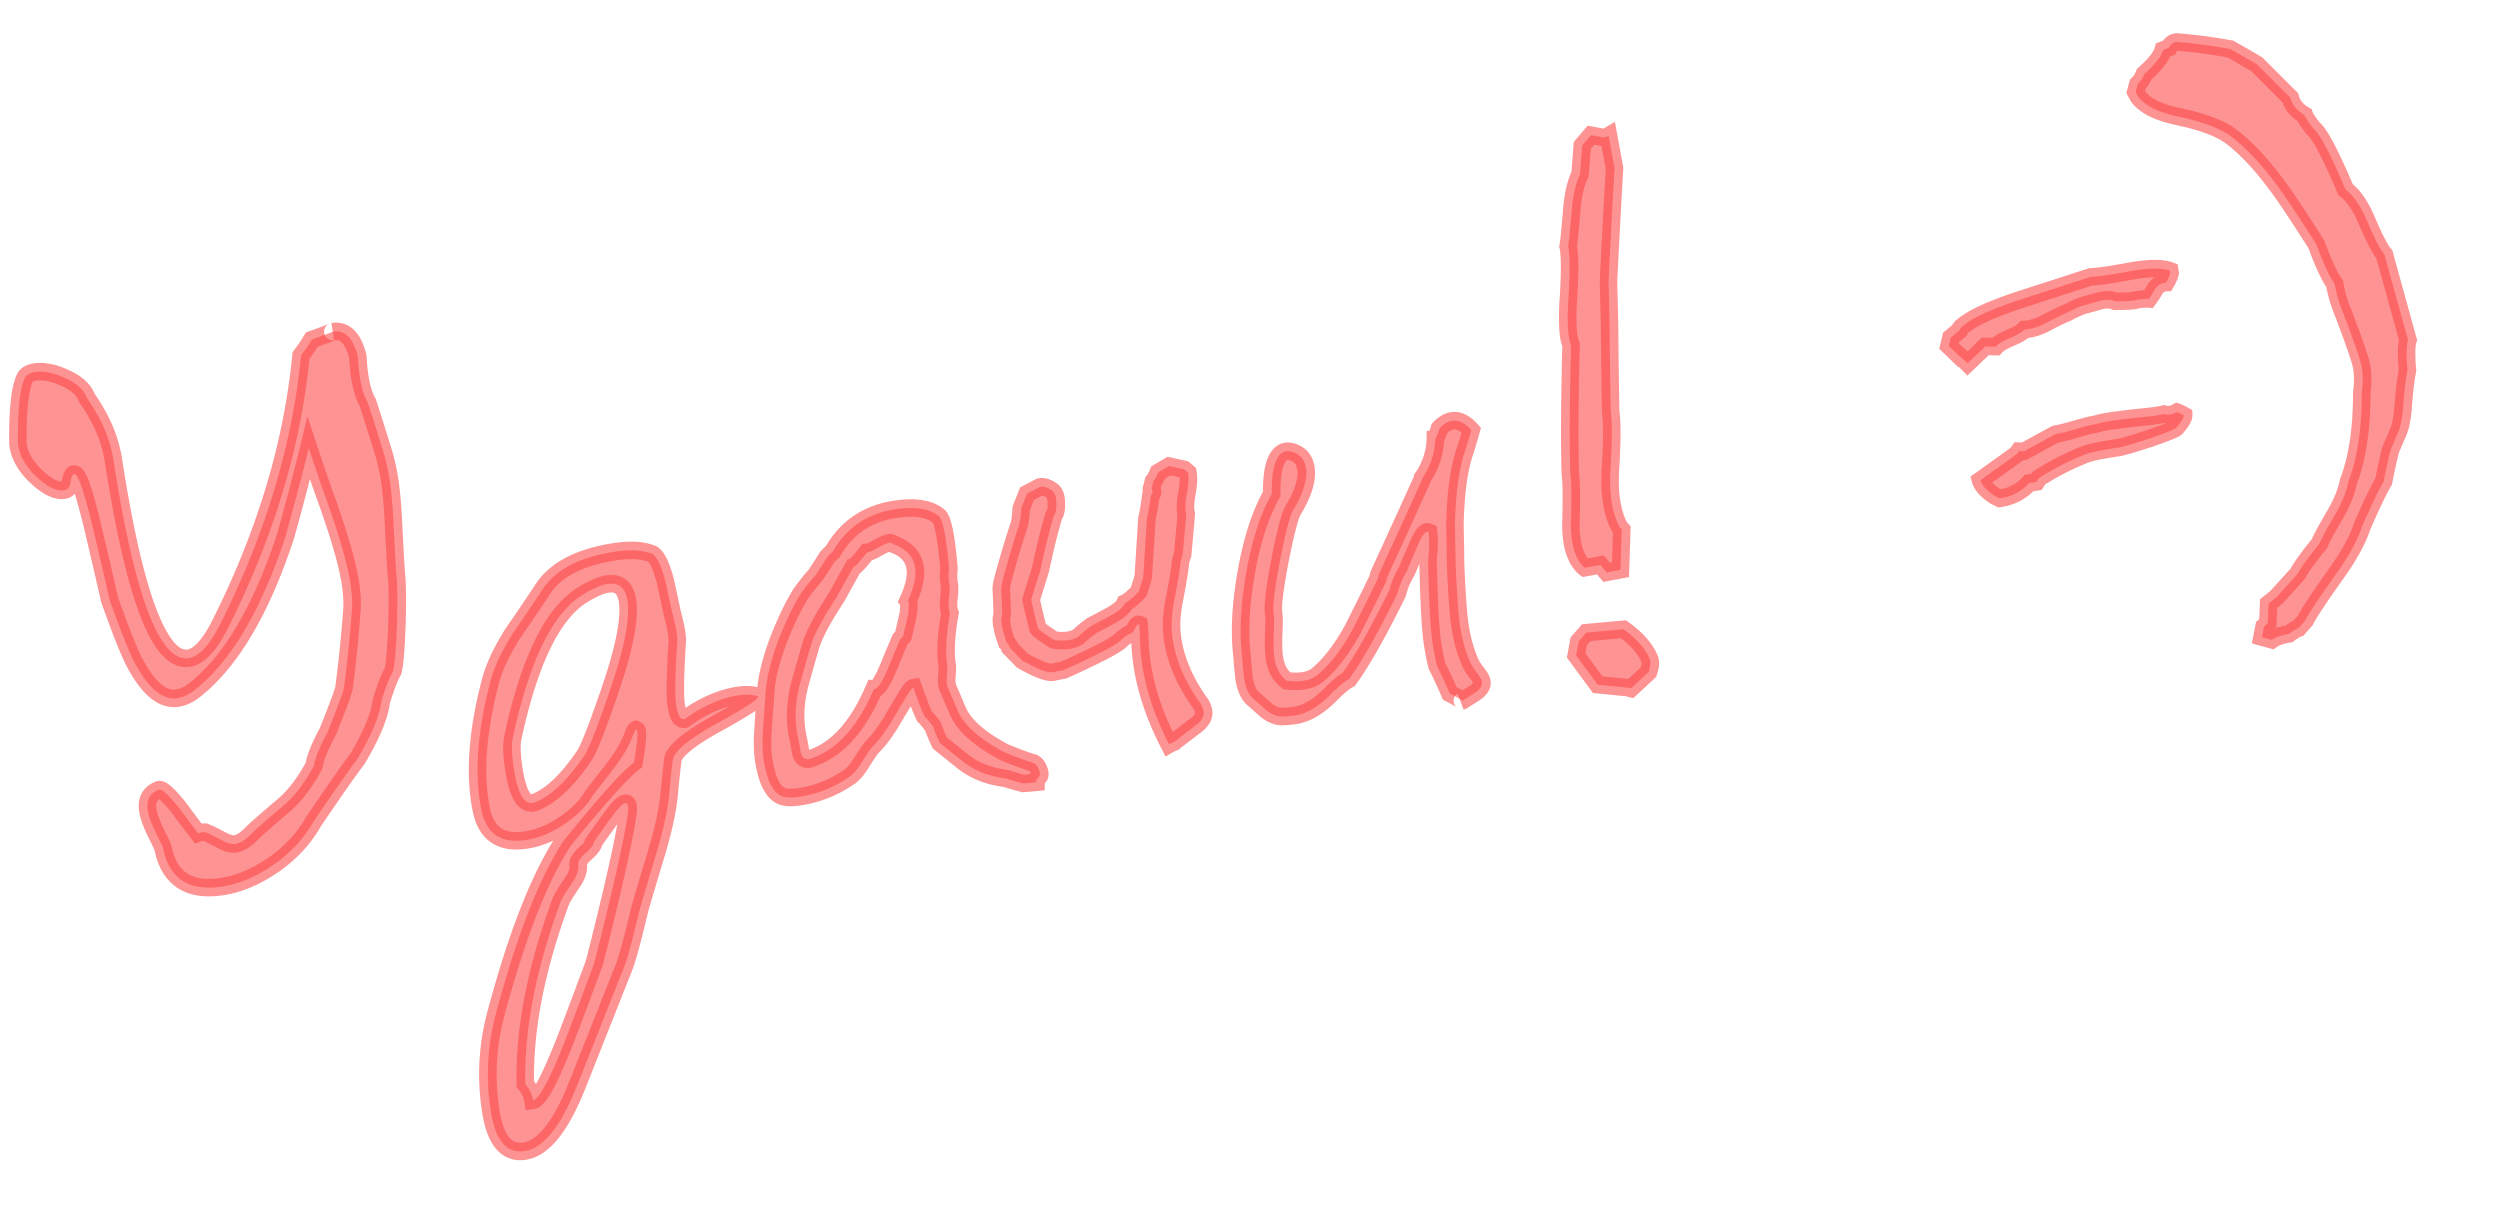 <svg width="143" height="70" fill="none" xmlns="http://www.w3.org/2000/svg"><path d="M17.835 19.425c.87-.314 1.268-.466 1.198-.455.703-.109 1.182.375 1.439 1.45.059 1.196.247 2.067.565 2.611.238.719.538 1.671.9 2.856.147.481.265 1.012.355 1.591.1.65.176 1.547.227 2.69.069 1.375.122 2.302.16 2.782.053.46.061 1.385.025 2.776-.056 1.501-.134 2.395-.233 2.68-.185.316-.404.881-.656 1.694-.104.843-.562 1.948-1.376 3.315-.567.754-1.407 1.954-2.52 3.601-.552.967-1.315 1.787-2.29 2.459-.976.673-1.947 1.084-2.913 1.233-1.897.293-3.026-.432-3.386-2.175-.01-.07-.146-.364-.406-.882-.262-.535-.42-.969-.471-1.303-.09-.58.12-.972.628-1.176.17-.063.567.299 1.193 1.084.342.468.693.936 1.053 1.402.085-.031.217-.052.395-.061.152.048.463.198.933.449.334.182.607.257.817.224.281-.043.592-.244.932-.603.187-.19.797-.725 1.83-1.605.62-.527 1.196-1.282 1.728-2.264.072-.46.333-1.103.78-1.928.597-1.496.908-2.335.933-2.519.183-1.377.333-2.849.451-4.414.038-.456.009-.99-.086-1.606-.18-1.16-.691-2.897-1.535-5.213-.192-.546-.473-1.375-.843-2.487-.274 1.14-.716 2.818-1.326 5.035-1.395 4.245-3.135 7.186-5.22 8.821-.322.248-.64.396-.957.445-.86.133-1.687-.558-2.479-2.072-.277-.515-.749-1.701-1.414-3.56a328.33 328.33 0 0 0-.897-3.881c-.526-2.24-.903-3.341-1.132-3.306-.088.014-.16.187-.216.52-.035.239-.158.375-.369.407-.422.065-.948-.195-1.578-.781-.633-.604-.982-1.233-1.048-1.889-.02-1.994.125-3.266.435-3.818.104-.142.28-.232.525-.27.51-.079 1.095.038 1.754.35.657.293 1.067.671 1.228 1.132.828 1.167 1.334 2.348 1.52 3.543 1.208 7.818 2.647 11.598 4.316 11.34.58-.09 1.173-.73 1.78-1.922 2.601-5.169 4.146-10.3 4.636-15.396a7.95 7.95 0 0 0 .615-.904ZM30.604 45.89c.916-.358 1.857-1.25 2.824-2.676.262-.4.733-1.598 1.414-3.592.86-2.471 1.209-4.225 1.049-5.262-.114-.738-.497-1.056-1.147-.956-.386.06-.883.28-1.49.662-1.684 1.088-2.991 3.8-3.922 8.135-.084.39-.062.999.066 1.825.226 1.458.628 2.08 1.206 1.864Zm3.39 9.19c1.018-4.007 1.648-6.794 1.892-8.36.047-.278.061-.478.042-.6-.054-.352-.343-.182-.865.51a96.49 96.49 0 0 0-1.11 1.548c.019.123-.13.326-.446.61-.316.282-.462.502-.437.66.046.299-.063.64-.328 1.022-.366.543-.582.89-.648 1.045-1.434 3.873-2.116 7.37-2.047 10.49.244.303.391.614.44.93.37-.057 1.022-1.3 1.96-3.73.525-1.377 1.04-2.752 1.548-4.125Zm1.708.221-2.62 6.612c-.953 2.45-1.974 3.759-3.063 3.927-1.036.16-1.685-.602-1.946-2.29a13.36 13.36 0 0 1 .28-5.52c1.195-4.484 2.483-7.786 3.864-9.907 2.023-2.507 3.374-4.011 4.052-4.512.157-.96.218-1.554.183-1.782-.008-.053-.031-.085-.07-.098-.05.026-.118.163-.206.41-.205.535-.531 1.099-.98 1.69a107.6 107.6 0 0 1-1.282 1.655c-.355.613-.899 1.164-1.633 1.656-.715.488-1.442.79-2.18.904-1.406.217-2.254-.326-2.546-1.63-.44-2.037-.27-4.537.513-7.5.205-.77.625-1.662 1.26-2.678.588-.846 1.166-1.7 1.735-2.561.729-1.103 2.095-1.809 4.098-2.118.878-.136 1.595-.094 2.15.126.28.173.533.709.762 1.609l.387 1.802c.207.76.3 1.303.279 1.63-.122 1.89-.14 3.107-.056 3.651.084.545.24.8.469.764 1.035-.753 2.062-1.209 3.08-1.367.44-.067.82-.045 1.144.067-.01.163-.812.683-2.403 1.558-1.574.873-2.404 1.56-2.488 2.058-.101.861-.17 1.52-.208 1.975-.08.876-.327 2.011-.741 3.407-.596 1.963-.926 3.084-.991 3.364-.381 1.606-.662 2.639-.843 3.099Zm23.56-10.55c-.336.033-.584.054-.745.06a12.308 12.308 0 0 1-.962-.282c-.99-.117-1.823-.447-2.5-.99a241.52 241.52 0 0 1-1.294-1.04 8.338 8.338 0 0 1-.388-.94 5.386 5.386 0 0 0-.498-.597 10.63 10.63 0 0 1-.396-.991l-.233-.639c-.053.009-.152.123-.298.343-.316.517-.63 1.042-.944 1.576-.372.616-.73 1.094-1.073 1.435-.124.127-.323.41-.598.848-.259.417-.477.694-.654.83a6.673 6.673 0 0 1-2.916 1.206 3.104 3.104 0 0 1-.75.035c-.672-.04-1.115-.754-1.33-2.142-.073-.474-.084-1.066-.032-1.776.033-.599.077-1.19.13-1.774.03-1.318.501-2.929 1.412-4.833.219-.447.43-.83.632-1.15.341-.466.613-.805.814-1.016.306-.461.531-.81.674-1.049.14-.147.249-.254.328-.32.78-1.362 1.96-2.165 3.54-2.41 1.16-.179 1.999-.048 2.517.394.226.18.416 1.123.572 2.825.013.088.01.242-.01.46-.003.217.004.378.02.483.048.19.049.487.003.89-.045.403-.027.697.056.882-.222 1.24-.276 2.228-.162 2.966.016.106.012.313-.012.623-.027.292-.01.514.05.667l.55 1.29c.346.847 1.244 1.652 2.694 2.417.73.301 1.283.504 1.659.608.136.068.237.197.302.385.086.202.08.347-.014.433a.396.396 0 0 0-.143.292Zm-7.314-9.609c.058-.44.054-.7-.012-.78.35-.756.486-1.39.408-1.899-.098-.632-.518-1.08-1.26-1.343-.046-.065-.122-.089-.228-.073-.123.02-.341.116-.656.29-.297.173-.5.258-.608.257-.436.553-.698.836-.786.85l-.95 1.712c-.785 1.2-1.274 2.113-1.465 2.736-.436 1.488-.678 2.362-.728 2.622-.196.947-.2 1.848-.014 2.7.06.279.111.55.152.813.087.329.26.455.517.38 1.511-.468 2.736-1.8 3.673-3.996.202.023.486-.408.853-1.292a56.61 56.61 0 0 1 .65-1.557c.079-.067.134-.12.163-.16l.291-1.26Zm14.925 7.433c-.797-1.55-1.308-3.053-1.534-4.512a11.89 11.89 0 0 1-.135-1.57 15.506 15.506 0 0 0-.039-.777c-.058-.027-.123.019-.195.138a2.42 2.42 0 0 0-.143.292c-.318.157-.562.32-.734.49-.28.278-1.363.841-3.247 1.69l-.628.124c-.299.047-.882-.178-1.75-.673l-.706-.728a.501.501 0 0 0-.18-.296c-.258-.733-.352-1.222-.282-1.467.034-.131.024-.66-.03-1.588-.006-.16.085-.561.273-1.202a47.29 47.29 0 0 1 .77-2.52c.05-.26.085-.563.104-.907l.33-.834c.45-.231.69-.358.723-.381.208-.05.444.02.708.214.162.119.244.358.245.718.014.321-.03.553-.135.695-.218.681-.479 1.73-.782 3.143-.121.379-.296.936-.524 1.673.022.14.151.687.389 1.64.048.082.353.305.913.668.589.09 1.056.026 1.4-.19.14-.147.395-.357.766-.63.35-.18.708-.37 1.072-.57.465-.253.743-.494.833-.723.218-.106.48-.326.788-.662.034-.131.095-.32.182-.568.01-.055.033-.14.069-.253l.21-3.352a7.98 7.98 0 0 0 .121-.612c.029-.166.064-.406.105-.718.112-.09.127-.226.045-.411l.1-.394c.093-.104.184-.271.274-.5l.618-.366.866.19.217.182c.058.26.04.66-.058 1.196-.1.52-.111.908-.035 1.166-.038.456-.107 1.23-.207 2.326-.04.096-.08.237-.124.424-.037.455-.168 1.24-.391 2.354a8.667 8.667 0 0 0-.087.66c-.052.476-.04.96.036 1.452.187 1.212.716 2.426 1.588 3.64.097.165.156.309.175.432.046.299-.126.586-.515.862a55.2 55.2 0 0 0-1.181.911 1.411 1.411 0 0 0-.278.124Zm16.385-10.359c.076 1.77.16 2.962.256 3.577.128.825.327 1.532.598 2.12.057.135.176.323.357.565.178.224.277.398.296.52.033.212-.097.42-.388.628l-.738.465c.053-.009-.185-.152-.714-.43a23.545 23.545 0 0 0-.727-1.56 15.92 15.92 0 0 1-.256-1.31c-.123-.79-.208-2.387-.256-4.79a6.75 6.75 0 0 0 .028-1.57c-.175-.08-.399.215-.673.887-.198.462-.39.915-.573 1.357-.244.397-.421.82-.532 1.27-1.08 2.2-2.006 3.835-2.776 4.908-.25.128-.577.395-.982.8-.713.74-1.412 1.162-2.098 1.268a6.284 6.284 0 0 1-.772.066c-.29-.01-.577-.127-.864-.353a39.405 39.405 0 0 0-.781-.688c-.252-.231-.42-.62-.504-1.164-.047-.424-.086-.85-.116-1.277-.16-1.378-.075-2.983.253-4.815.329-1.832.81-3.31 1.447-4.433-.016-1.383.21-2.183.68-2.4.221-.087.47-.054.745.101.293.153.471.431.534.835.098.633-.162 1.456-.779 2.468-.177.37-.411 1.296-.703 2.78-.299 1.558-.423 2.557-.373 3 .038.245.04.668.007 1.267-.016.596 0 1.043.046 1.342.09.58.327 1.01.712 1.293.806.09 1.4-.028 1.78-.357.685-.573 1.344-1.43 1.977-2.572.497-.976.983-1.96 1.46-2.95a.905.905 0 0 1 .087-.311 812.237 812.237 0 0 0 2.398-5.255.338.338 0 0 0 .055-.17 4.05 4.05 0 0 0 .732-2.245l.026-.004a3.91 3.91 0 0 0 .209-.572c.23-.252.478-.398.741-.439.352-.054.712.124 1.081.535a27.108 27.108 0 0 1-.41 1.358c-.316.985-.491 2.352-.526 4.102.023.968.035 1.686.036 2.153Zm11.123 5.539c.044.173.017.402-.083.687l-1.015.94-.197-.05-1.699-.17-1.23-1.671.146-.805.435-.5 2.129-.194c.791.58 1.296 1.167 1.514 1.763ZM92.01 7.766l.342 1.863c-.068 1.072-.184 3.23-.348 6.476.013.43.034 1.263.063 2.5.002.827.024 2.478.065 4.954.09.58.085 1.66-.012 3.24-.087 1.417.086 2.532.517 3.347l.13.142-.075 2.305-.786.149-.364-.43-.892.165a1.478 1.478 0 0 1-.328-.38c-.333-.525-.487-1.284-.46-2.277.034-1.409.022-2.297-.035-2.666-.06-1.664-.046-4.14.039-7.427-.19-.42-.24-1.32-.148-2.702.09-1.507.083-2.486-.023-2.938.044-.186.115-.89.214-2.11.068-.839.225-1.51.47-2.016l.125-1.638.502-.59.722.13a.783.783 0 0 0 .282-.097Zm20.19 12.69-.027.004-.698-.674.116-.477.478-.398a.762.762 0 0 1 .107-.178c.55-.517 1.75-1.071 3.601-1.663l3.829-1.24c.325.004 1.099-.107 2.323-.332 1.017-.175 1.745-.18 2.184-.014l.02.132c-.031.148-.11.332-.238.55-.269.005-.49.147-.663.426a3.898 3.898 0 0 1-.326.509c-.146-.014-.377.004-.693.053-.083.049-.492.076-1.229.082-.233-.108-.522-.117-.868-.028l-.879.244c-.209.05-.554.203-1.036.457-.138.04-.523.225-1.155.557-.433.228-.845.355-1.237.38-.139.147-.411.306-.816.477-.406.17-.685.34-.839.507l-.596-.015-1.011.965a5.506 5.506 0 0 0-.347-.324Zm4.283 7.11-.422.064c-.429.48-.986.774-1.672.88a2.724 2.724 0 0 0-.261-.122c-.482-.321-.763-.629-.844-.922l2.113-1.514c.042-.078.07-.128.085-.148l.298.008 1.792-.979a9.98 9.98 0 0 0 1.169-.288 9.937 9.937 0 0 1 1.17-.29c.305-.118 1.273-.259 2.903-.421a9.28 9.28 0 0 0 .975-.15.765.765 0 0 0 .355.025c.123-.019.25-.066.383-.14.075.024.202.086.379.184.004.143-.139.381-.429.714-.077.084-.585.289-1.524.614-.942.307-1.527.479-1.756.514-.984.152-1.594.274-1.832.364-.952.363-1.869.829-2.752 1.397l-.13.21Zm12.901 8.879.121-.613.213-.195.044-1.113.456-.367 1.221-1.35c.15-.31.565-.887 1.244-1.73.06-.189.368-.758.923-1.707.394-.709.634-1.313.718-1.811.516-1.321.772-3.034.771-5.139.07-.478.068-.955-.005-1.429-.057-.369-.432-1.453-1.124-3.253a7.32 7.32 0 0 1-.421-1.5c-.299-.421-.649-1.177-1.052-2.266-1.021-1.605-1.76-2.714-2.214-3.327-.955-1.292-1.859-2.25-2.711-2.873-.609-.446-1.601-.814-2.977-1.105-1.134-.238-1.894-.615-2.28-1.131l-.15-.274.119-.45c.172-.17.295-.36.371-.57l.306-.29c.437-.428.696-.791.775-1.091.085-.032.196-.076.331-.133.125-.235.297-.342.516-.322.929.072 1.93.205 3.003.399l1.511.872 1.916 1.917c.097.399.364.726.799.983.037.12.202.373.496.76.365.267.987 1.439 1.866 3.516.446.327.852.92 1.219 1.78.424.997.757 1.638.999 1.924l1.35 4.891c-.097.303-.106.88-.029 1.732-.093.446-.172 1.097-.237 1.952-.05.727-.148 1.255-.295 1.584l-.397.925c-.078.192-.223.826-.434 1.902-.287.476-.701 1.34-1.245 2.594-.243.757-.742 1.662-1.496 2.714-.975 1.374-1.558 2.255-1.75 2.645l-.391.438c-.12.037-.301.146-.543.327-.422.065-.746.178-.973.34l-.564-.156Z" fill="#FC4545" fill-opacity=".58"/><path d="m17.835 19.425-.17-.47-.17.061-.091.157.431.252Zm2.637.995.5-.024-.003-.047-.01-.045-.487.116Zm.565 2.611.475-.156-.016-.05-.027-.046-.432.252Zm.9 2.856.48-.145-.001-.001-.478.146Zm.582 4.282-.5.022v.003l.5-.025Zm.16 2.781-.498.04v.009l.002.008.496-.057Zm.025 2.776.5.018v-.005l-.5-.013Zm-.233 2.68.431.252.024-.041.017-.046-.473-.165Zm-.656 1.694-.478-.149-.013.043-.005.045.496.06Zm-1.376 3.315.4.301.016-.022.014-.023-.43-.256Zm-2.52 3.601-.414-.28-.01.016-.01.016.434.248Zm-2.29 2.459-.284-.412.283.412Zm-6.299-.942-.494.076.002.013.003.012.49-.1Zm-.406-.882-.449.22.002.005.447-.224Zm.157-2.48-.172-.469-.008.003-.007.003.187.464Zm1.193 1.085.403-.295-.006-.009-.006-.008-.391.312Zm1.053 1.402-.396.305.224.29.344-.126-.172-.47Zm.395-.061.153-.477-.088-.028-.092.005.027.5Zm.933.449.24-.439-.005-.002-.235.441Zm1.75-.379-.358-.349-.005.005.362.344Zm1.829-1.605-.324-.38.324.38Zm1.728-2.264.44.239.04-.076.014-.085-.494-.078Zm.78-1.928.44.239.014-.026.011-.028-.464-.185Zm.933-2.519.496.069v-.003l-.496-.066Zm.451-4.414-.498-.041v.003l.498.038Zm-1.62-6.82-.473.167.002.005.47-.171Zm-.844-2.486.474-.158-.552-1.66-.408 1.701.486.117Zm-1.326 5.035.475.156.003-.011.004-.012-.482-.133Zm-5.22 8.821.305.396.003-.002-.308-.394ZM7.68 37.86l.443-.232-.003-.005-.44.237ZM6.266 34.3l-.488.11.007.03.01.03.471-.17Zm-.896-3.88-.487.114v.002l.487-.116Zm-1.348-2.787-.493-.083-.002.011.495.072Zm-1.947-.373-.345.362.005.004.34-.366Zm-1.049-1.89-.5.005v.023l.003.022.497-.05Zm.435-3.818-.403-.295-.018.024-.014.026.435.245Zm2.28.08-.214.452.01.004.203-.457Zm1.227 1.132-.472.165.023.067.041.057.408-.29Zm7.617 12.961.445.227.001-.002-.446-.225ZM17.22 20.33l-.393-.309-.09.116-.015.146.498.047Zm.785-.434c.435-.157.755-.275.959-.352.1-.038.18-.07.23-.091.013-.006.065-.027.11-.056.008-.005.058-.035.107-.09a.503.503 0 0 0-.054-.724.5.5 0 0 0-.4-.106l.153.988a.454.454 0 0 1-.152-.002.497.497 0 0 1-.288-.827.454.454 0 0 1 .1-.084c.035-.022.06-.03.031-.019-.03.014-.092.038-.192.076-.196.074-.51.19-.944.347l.34.94Zm1.105-.431c.201-.031.334.017.455.139.146.148.302.434.42.933l.973-.232c-.137-.577-.35-1.07-.683-1.405a1.47 1.47 0 0 0-1.318-.423l.153.988Zm.862.98c.06 1.217.253 2.188.634 2.84l.863-.505c-.255-.437-.44-1.208-.498-2.383l-.999.049Zm.59 2.744c.236.714.535 1.662.898 2.846l.956-.293a148.32 148.32 0 0 0-.904-2.866l-.95.313Zm.897 2.845c.139.455.252.962.339 1.522l.988-.153c-.093-.6-.216-1.153-.37-1.66l-.957.29Zm.339 1.522c.096.623.17 1.5.221 2.636l1-.045c-.052-1.15-.128-2.068-.233-2.744l-.988.153Zm.222 2.639c.068 1.373.122 2.308.16 2.796l.998-.08c-.038-.47-.091-1.39-.16-2.766l-.998.05Zm.163 2.814c.048.418.058 1.307.02 2.704l1 .027c.037-1.385.03-2.346-.027-2.846l-.993.114Zm.021 2.7a37.46 37.46 0 0 1-.099 1.77c-.04.458-.08.69-.106.763l.944.33c.073-.211.12-.57.159-1.006.04-.458.073-1.066.101-1.82l-.999-.038Zm-.165 2.446c-.217.37-.449.983-.702 1.797l.956.297c.251-.811.456-1.327.61-1.59l-.864-.504Zm-.72 1.885c-.09.738-.506 1.77-1.31 3.12l.86.512c.823-1.383 1.326-2.562 1.442-3.51l-.992-.122Zm-1.28 3.076c-.575.764-1.42 1.973-2.534 3.621l.829.56c1.112-1.646 1.945-2.837 2.504-3.58l-.799-.601Zm-2.554 3.653c-.512.898-1.223 1.663-2.14 2.295l.567.824c1.033-.713 1.85-1.587 2.442-2.623l-.869-.496Zm-2.14 2.295c-.927.64-1.828 1.015-2.706 1.15l.153.99c1.055-.164 2.096-.61 3.12-1.316l-.567-.824Zm-2.706 1.15c-.879.137-1.497.023-1.922-.25-.418-.268-.735-.746-.897-1.53l-.98.201c.198.959.625 1.714 1.336 2.171.704.452 1.598.554 2.616.397l-.152-.988Zm-2.814-1.756a.972.972 0 0 0-.062-.205 4.568 4.568 0 0 0-.088-.201 21.71 21.71 0 0 0-.304-.624l-.894.449c.13.257.225.454.29.593.032.07.054.121.068.156.02.051.009.032.001-.016l.989-.152Zm-.452-1.026c-.254-.518-.386-.9-.426-1.16l-.988.154c.063.408.246.895.516 1.447l.898-.44Zm-.426-1.16c-.034-.216-.003-.342.037-.416.037-.07.112-.15.283-.22l-.373-.927c-.337.136-.62.354-.793.676-.17.318-.198.678-.142 1.04l.988-.152Zm.305-.63c-.162.06-.27-.013-.234.006a.903.903 0 0 1 .152.12c.169.152.405.414.712.8l.783-.623c-.318-.399-.593-.71-.822-.918a1.805 1.805 0 0 0-.36-.264c-.105-.056-.327-.15-.574-.06l.343.94Zm.618.91c.345.472.699.943 1.061 1.412l.792-.61a64.573 64.573 0 0 1-1.046-1.392l-.807.59Zm1.629 1.576.016-.004a1.887 1.887 0 0 1 .234-.027l-.054-.999a1.9 1.9 0 0 0-.54.091l.344.94Zm.07-.054c.1.032.37.158.85.414l.471-.882c-.46-.246-.813-.42-1.015-.484l-.306.952Zm.847.412c.363.198.757.338 1.133.28l-.153-.989c-.046.007-.197-.003-.502-.169l-.478.878Zm1.133.28c.445-.07.852-.368 1.218-.753l-.725-.689c-.315.331-.53.435-.646.453l.153.988Zm1.213-.748c.166-.17.753-.687 1.796-1.574l-.648-.761c-1.024.871-1.656 1.425-1.863 1.636l.715.699Zm1.796-1.574c.68-.58 1.292-1.39 1.843-2.406l-.879-.477c-.513.947-1.053 1.646-1.612 2.122l.648.761Zm1.898-2.567c.058-.372.283-.953.726-1.767l-.879-.478c-.453.835-.749 1.54-.835 2.09l.988.155Zm.751-1.821c.299-.749.527-1.337.685-1.763.079-.212.14-.388.186-.524.04-.122.08-.25.093-.348l-.99-.138c0-.005-.01.04-.053.174-.04.12-.097.282-.174.489-.153.414-.378.993-.676 1.74l.93.37Zm.964-2.638c.184-1.388.335-2.869.454-4.443l-.997-.075a77.83 77.83 0 0 1-.448 4.386l.991.132Zm.454-4.439c.041-.506.008-1.082-.091-1.723l-.988.153c.09.589.115 1.083.082 1.488l.997.082Zm-.091-1.723c-.187-1.211-.713-2.987-1.56-5.308l-.939.342c.842 2.311 1.34 4.01 1.51 5.119l.989-.153Zm-1.557-5.303a154.58 154.58 0 0 1-.84-2.479l-.95.316c.37 1.112.653 1.945.846 2.495l.944-.332Zm-1.801-2.438a173.81 173.81 0 0 1-1.322 5.02l.964.265a177.09 177.09 0 0 0 1.33-5.051l-.972-.234ZM15.86 30.51c-1.383 4.209-3.083 7.038-5.054 8.584l.617.787c2.2-1.726 3.98-4.778 5.387-9.059l-.95-.312Zm-5.05 8.581c-.273.21-.515.314-.728.347l.152.988c.42-.065.815-.257 1.186-.543l-.61-.792Zm-.728.347c-.256.04-.538-.031-.869-.308-.342-.286-.71-.772-1.09-1.502l-.887.464c.41.785.852 1.4 1.336 1.806.495.413 1.057.622 1.662.528l-.152-.988ZM8.12 37.623c-.256-.475-.715-1.624-1.383-3.49l-.942.336c.662 1.85 1.146 3.074 1.445 3.628l.88-.474ZM6.754 34.19a355.93 355.93 0 0 0-.898-3.888l-.973.232c.308 1.299.607 2.59.895 3.875l.976-.219Zm-.898-3.886c-.264-1.124-.495-1.979-.691-2.554a4.3 4.3 0 0 0-.294-.698 1.116 1.116 0 0 0-.2-.265.61.61 0 0 0-.51-.169l.153.988a.393.393 0 0 1-.326-.089c-.02-.019-.014-.02.014.029.052.092.125.26.216.528.18.527.402 1.343.664 2.458l.974-.228ZM4.16 26.619a.605.605 0 0 0-.366.209.871.871 0 0 0-.14.233 2.309 2.309 0 0 0-.127.488l.986.167c.012-.073.025-.133.037-.18a.7.7 0 0 1 .028-.09c.007-.018.002.001-.025.033a.397.397 0 0 1-.24.128l-.153-.988Zm-.635.941c-.008.053-.018.044.005.018a.132.132 0 0 1 .037-.028c.011-.006.016-.005.008-.004l.152.988c.2-.03.394-.118.545-.285.146-.162.215-.357.242-.544l-.989-.145Zm.05-.014c-.078.012-.208 0-.413-.1-.204-.102-.454-.28-.748-.553l-.681.732c.335.312.664.558.985.717.322.159.665.245 1.01.192l-.153-.988Zm-1.157-.65c-.575-.548-.845-1.073-.895-1.576l-.995.1c.08.808.51 1.542 1.2 2.2l.69-.723Zm-.893-1.531c-.01-.986.021-1.78.09-2.388.072-.624.178-.996.281-1.18l-.871-.49c-.207.367-.329.908-.403 1.557-.076.665-.107 1.504-.096 2.511l1-.01Zm.339-3.518s.008-.01.034-.024a.546.546 0 0 1 .164-.047l-.153-.988c-.322.05-.642.182-.852.469l.807.59Zm.198-.07c.377-.06.858.02 1.464.306l.427-.904c-.714-.337-1.403-.49-2.044-.391l.153.988Zm1.473.31c.592.265.862.562.96.842l.944-.33c-.225-.642-.773-1.1-1.495-1.424l-.409.913Zm1.024.966c.791 1.116 1.262 2.225 1.433 3.33l.988-.153c-.198-1.284-.74-2.537-1.605-3.756l-.816.58Zm1.433 3.33c.606 3.918 1.274 6.86 2.013 8.8.368.967.768 1.724 1.215 2.23.452.514 1.012.828 1.66.728l-.153-.988c-.188.029-.434-.033-.758-.4-.33-.375-.678-1.002-1.03-1.926-.7-1.839-1.356-4.696-1.959-8.597l-.988.153Zm4.887 11.758c.445-.069.833-.338 1.17-.702.34-.367.665-.87.98-1.487l-.89-.454c-.293.574-.57.988-.823 1.261-.256.276-.454.373-.59.394l.153.988Zm2.151-2.191c2.625-5.217 4.19-10.409 4.686-15.573l-.995-.095c-.483 5.025-2.008 10.098-4.584 15.219l.893.449Zm4.582-15.311c.24-.305.458-.626.654-.962l-.863-.505c-.174.297-.366.58-.577.848l.786.619Zm12.99 25.252.175.469.008-.003-.182-.466Zm2.825-2.676.414.28.004-.006-.418-.274Zm1.414-3.592-.472-.164v.002l.472.162Zm-1.587-5.556-.267-.423-.005.003.272.42Zm-3.923 8.135-.489-.105.489.105Zm4.663 12.879.469.173.009-.025.006-.025-.484-.123Zm1.891-8.36-.493-.084-.001.007.494.076Zm-.823-.09-.4-.3-.004.005.404.296Zm-1.11 1.548-.41-.287-.115.165.03.199.495-.077Zm-.446.61.334.372-.334-.373Zm-.765 1.682-.411-.284-.003.005.414.28Zm-.648 1.045-.46-.197-.004.012-.005.011.47.174Zm-2.047 10.49-.5.01.003.17.107.133.39-.314Zm.44.93-.494.076.077.494.494-.076-.077-.494Zm1.96-3.73.466.18.001-.002-.467-.178Zm3.255-3.904.465.185v-.002l-.465-.182Zm-2.62 6.612-.465-.184-.002.003.467.181Zm-4.73-3.883-.483-.129v.001l.484.128Zm3.865-9.907-.389-.314-.016.02-.014.021.42.273Zm4.052-4.512.297.402.163-.12.033-.201-.493-.081Zm.114-1.88.152-.476-.197-.063-.184.095.229.444Zm-.207.41.468.179.004-.012-.472-.167Zm-.98 1.69.399.302-.399-.302Zm-1.282 1.655-.392-.31-.022.028-.018.031.432.251Zm-1.633 1.656-.278-.416-.003.003.282.413Zm-4.726-.727-.489.106.001.004.488-.11Zm.513-7.5-.483-.128.483.129Zm1.26-2.676-.411-.286-.007.01-.007.01.424.266Zm1.735-2.563-.417-.275.417.276Zm6.249-1.991.263-.425-.038-.024-.041-.016-.184.465Zm.761 1.609.49-.105-.003-.009-.002-.01-.485.124Zm.387 1.802-.489.105.003.014.004.013.482-.132Zm.279 1.63-.499-.033.499.033Zm.413 4.415.076.494.12-.018.098-.072-.294-.404Zm4.224-1.3.499.032.025-.38-.36-.125-.164.473ZM40.973 41.4l-.241-.438-.002.001.243.437Zm-2.488 2.058-.493-.084-.002.013-.002.013.497.058Zm-.208 1.975.498.046v-.005l-.498-.041Zm-.741 3.407.478.145.001-.003-.48-.142Zm-.991 3.364.486.115.001-.003-.487-.112Zm-5.76-5.847c1.059-.413 2.071-1.407 3.057-2.862l-.828-.56c-.947 1.398-1.818 2.188-2.592 2.49l.364.932Zm3.061-2.868c.163-.25.363-.695.597-1.29.24-.608.531-1.414.873-2.414l-.947-.323c-.34.993-.624 1.783-.856 2.371-.238.603-.404.957-.503 1.108l.836.547Zm1.469-3.702c.434-1.248.743-2.328.924-3.235.18-.9.239-1.664.146-2.267l-.988.153c.067.433.032 1.064-.139 1.918-.168.847-.463 1.88-.888 3.103l.945.328Zm1.07-5.502c-.067-.431-.225-.832-.546-1.1-.334-.279-.752-.339-1.171-.274l.153.988c.231-.036.33.014.377.054.06.05.151.177.199.484l.988-.152Zm-1.717-1.374c-.489.075-1.055.34-1.68.733l.533.846c.589-.37 1.016-.547 1.3-.59l-.153-.99Zm-1.684.736c-.95.613-1.749 1.653-2.424 3.053-.677 1.404-1.247 3.207-1.717 5.397l.978.21c.46-2.145 1.01-3.865 1.64-5.173.632-1.312 1.33-2.172 2.065-2.647l-.543-.84Zm-4.141 8.45c-.104.486-.068 1.171.061 2.006l.988-.153c-.126-.816-.134-1.348-.071-1.643l-.978-.21Zm.061 2.006c.115.743.284 1.352.545 1.755.134.208.316.398.563.5.258.107.524.092.766.002l-.349-.938a.129.129 0 0 1-.04.01h.003l.002.002-.001-.001-.005-.003a.509.509 0 0 1-.1-.115c-.14-.218-.285-.65-.396-1.365l-.988.153Zm5.575 11.1c1.017-4.005 1.654-6.813 1.901-8.406l-.988-.153c-.24 1.54-.864 4.305-1.882 8.314l.97.246Zm1.9-8.399c.047-.28.076-.55.043-.76l-.988.153c.006.036.006.166-.041.44l.986.167Zm.043-.76c-.018-.12-.08-.392-.345-.532-.283-.15-.549-.024-.66.042a1.77 1.77 0 0 0-.37.314 5.706 5.706 0 0 0-.383.462l.798.603a4.72 4.72 0 0 1 .313-.38.9.9 0 0 1 .15-.138c.033-.02-.118.086-.315-.018-.18-.095-.185-.256-.176-.2l.988-.153Zm-1.763.292c-.373.51-.745 1.029-1.115 1.556l.818.575a95.67 95.67 0 0 1 1.104-1.54l-.807-.59Zm-1.2 1.92a.303.303 0 0 1 .012-.154c.005-.011.003-.003-.019.027-.044.06-.13.155-.278.286l.667.746c.169-.151.314-.3.418-.442.084-.114.23-.341.188-.616l-.988.153Zm-.285.16a2.564 2.564 0 0 0-.43.474c-.1.15-.209.375-.168.636l.988-.153c.016.102-.032.138.014.068.04-.06.12-.153.263-.28l-.667-.746Zm-.598 1.11c.018.118-.015.328-.245.661l.822.569c.3-.433.485-.904.411-1.383l-.988.153Zm-.248.666c-.357.528-.604.92-.693 1.127l.919.394c.043-.1.227-.406.603-.962l-.83-.56Zm-.703 1.15c-1.448 3.915-2.149 7.475-2.078 10.675l1-.023c-.067-3.04.598-6.472 2.016-10.304l-.938-.347ZM29.657 62.32c.202.25.303.481.336.693l.988-.153c-.065-.42-.257-.81-.545-1.167l-.779.627Zm.907 1.11a.827.827 0 0 0 .388-.18c.095-.077.18-.17.258-.27.155-.197.317-.464.486-.786.34-.647.747-1.587 1.217-2.807l-.932-.36c-.467 1.209-.857 2.106-1.17 2.702-.157.3-.286.506-.387.634a.703.703 0 0 1-.098.107c-.02.015.01-.016.085-.027l.153.988Zm2.35-4.045a417.65 417.65 0 0 0 1.55-4.13l-.938-.346a419.127 419.127 0 0 1-1.546 4.12l.934.356Zm2.323-4.266-2.62 6.612.93.368 2.62-6.611-.93-.369Zm-2.622 6.615c-.467 1.203-.94 2.092-1.408 2.693-.47.604-.896.864-1.264.921l.152.989c.722-.112 1.351-.59 1.901-1.295.552-.709 1.067-1.699 1.552-2.946l-.933-.362Zm-2.672 3.614c-.357.055-.601-.04-.807-.281-.236-.278-.444-.782-.569-1.59l-.988.152c.136.878.382 1.6.795 2.085.443.522 1.041.728 1.722.623l-.153-.989Zm-1.376-1.871c-.28-1.814-.19-3.584.269-5.317l-.967-.256a13.86 13.86 0 0 0-.29 5.725l.988-.153Zm.269-5.316c1.19-4.468 2.463-7.71 3.8-9.763l-.838-.546c-1.424 2.188-2.729 5.551-3.928 10.051l.966.258Zm3.77-9.722a76.874 76.874 0 0 1 2.513-2.989c.676-.752 1.153-1.218 1.447-1.435l-.594-.804c-.385.283-.921.82-1.597 1.571a77.922 77.922 0 0 0-2.547 3.03l.779.627Zm4.156-4.745c.08-.485.136-.884.168-1.195.03-.293.045-.559.016-.745l-.988.153c.006.043.008.188-.023.49-.029.282-.082.66-.16 1.135l.987.162Zm.184-1.94a.605.605 0 0 0-.41-.497l-.306.953a.413.413 0 0 1-.21-.154.356.356 0 0 1-.062-.149l.988-.153Zm-.792-.465a.626.626 0 0 0-.216.19.982.982 0 0 0-.09.151 3.073 3.073 0 0 0-.143.346l.943.334c.04-.116.072-.189.092-.23.01-.02.013-.021.005-.011a.417.417 0 0 1-.134.11l-.457-.89Zm-.445.675c-.184.48-.483 1.003-.91 1.567l.796.604c.469-.618.822-1.223 1.048-1.813l-.934-.358Zm-.91 1.566c-.432.569-.858 1.118-1.277 1.648l.785.62c.423-.535.852-1.09 1.288-1.663l-.797-.605Zm-1.317 1.707c-.309.533-.793 1.032-1.479 1.491l.557.831c.781-.523 1.386-1.127 1.787-1.82l-.865-.502ZM32 46.73c-.665.453-1.322.722-1.976.823l.153.988c.823-.127 1.619-.461 2.386-.985L32 46.73Zm-1.976.823c-.631.097-1.058.011-1.344-.172-.28-.18-.51-.507-.637-1.074l-.976.219c.165.737.506 1.333 1.073 1.697.563.36 1.263.437 2.037.318l-.153-.988Zm-1.98-1.242c-.418-1.932-.264-4.346.508-7.267l-.967-.255c-.795 3.006-.982 5.592-.519 7.733l.978-.211Zm.507-7.266c.188-.703.58-1.548 1.2-2.54l-.848-.53c-.649 1.038-1.095 1.978-1.318 2.813l.966.257Zm1.187-2.52c.59-.85 1.172-1.707 1.742-2.572l-.835-.55c-.566.857-1.142 1.708-1.728 2.551l.82.57Zm1.742-2.572c.618-.934 1.82-1.6 3.757-1.9l-.153-.987c-2.068.32-3.598 1.066-4.438 2.336l.834.551Zm3.757-1.9c.83-.128 1.449-.077 1.89.098l.369-.93c-.67-.265-1.485-.299-2.412-.155l.153.988Zm1.811.058c.015.009.097.079.211.32.108.228.22.553.33.987l.969-.246a6.6 6.6 0 0 0-.395-1.168c-.14-.294-.324-.58-.588-.743l-.527.85Zm.536 1.289.387 1.802.978-.21-.387-1.801-.978.209Zm.394 1.829c.207.76.277 1.23.262 1.465l.998.066c.027-.42-.088-1.036-.296-1.795l-.964.264Zm.262 1.466c-.12 1.875-.145 3.15-.051 3.76l.988-.153c-.074-.48-.062-1.639.06-3.543l-.997-.064Zm-.051 3.76c.045.292.117.571.248.784a.878.878 0 0 0 .31.31c.15.086.318.113.481.087l-.153-.988c.05-.007.112 0 .167.032.046.026.057.052.047.036a.583.583 0 0 1-.05-.128 2.173 2.173 0 0 1-.062-.286l-.988.153Zm1.257 1.092c.986-.718 1.94-1.135 2.863-1.277l-.153-.989c-1.114.173-2.215.668-3.298 1.457l.588.809Zm2.863-1.277c.382-.06.677-.035.903.044l.328-.945c-.42-.145-.887-.164-1.384-.088l.153.989Zm.568-.461a.415.415 0 0 1 .045-.165c.014-.027.026-.041.027-.043a.307.307 0 0 1-.051.047c-.078.066-.209.16-.403.286-.385.25-.97.592-1.763 1.028l.482.877a31.07 31.07 0 0 0 1.825-1.066c.207-.133.378-.254.503-.36.061-.051.125-.11.179-.175a.643.643 0 0 0 .154-.364l-.998-.065Zm-2.147 1.154c-.798.443-1.43.85-1.878 1.221a3.613 3.613 0 0 0-.56.56c-.142.184-.26.395-.3.63l.986.168a.504.504 0 0 1 .106-.188c.084-.109.215-.242.405-.4.38-.314.95-.686 1.726-1.116l-.485-.875ZM37.988 43.4c-.1.863-.17 1.528-.209 1.992l.997.082c.036-.447.105-1.098.205-1.958l-.993-.116Zm-.209 1.987c-.076.83-.313 1.93-.723 3.31l.96.285c.417-1.41.675-2.58.76-3.503l-.997-.092Zm-.722 3.307c-.592 1.952-.93 3.096-1 3.397l.975.225c.06-.258.383-1.356.982-3.331l-.957-.29Zm-.998 3.395c-.384 1.614-.657 2.61-.822 3.03l.93.367c.197-.5.485-1.57.864-3.166l-.972-.231Zm23.204-7.338.05.498.444-.045.006-.447-.5-.006Zm-.746.062-.127.483.073.02.075-.004-.021-.5Zm-.962-.283.17-.47-.054-.02-.057-.007-.059.497Zm-2.5-.99.312-.39-.312.39ZM53.76 42.5l-.453.21.048.104.088.072.316-.387Zm-.388-.94.476-.15-.025-.08-.05-.068-.401.299Zm-.498-.597-.457.202.04.088.068.068.35-.358Zm-.396-.991.477-.15-.003-.011-.004-.01-.47.17Zm-.233-.639.47-.171-.142-.385-.405.062.077.494Zm-.298.343-.417-.276-.005.008-.005.008.427.26Zm-.944 1.576.428.26.004-.007-.432-.253Zm-1.073 1.435-.353-.355-.005.005.358.35Zm-.598.848-.423-.266-.002.002.425.264Zm-.654.83.292.405.006-.004.006-.005-.304-.397Zm-3.666 1.24.045-.497h-.008l-.008-.001-.03.499Zm-1.362-3.917.499.036v-.008l-.499-.028Zm.13-1.774.498.045.002-.017v-.017l-.5-.011Zm1.412-4.833-.45-.22-.001.005.451.215Zm.632-1.15-.404-.295-.01.013-.008.014.422.268Zm.814-1.016.362.345.03-.032.024-.036-.416-.277Zm.674-1.049-.364-.343-.036.04-.028.046.428.257Zm.328-.32.32.384.07-.058.044-.078-.434-.248Zm6.057-2.016-.325.38.006.005.006.005.313-.39Zm.572 2.825-.498.046.001.015.003.016.494-.077Zm-.01.46-.498-.045-.002.02v.02l.5.006Zm.02.483-.494.077.004.022.005.022.486-.12Zm.003.89-.497-.056.497.056Zm.056.882.492.088.027-.151-.063-.14-.456.203Zm-.174 3.589.498.046v-.007l-.498-.04Zm.05.667-.467.182.003.007.003.007.46-.196Zm.55 1.29.462-.189-.002-.006-.46.196Zm2.694 2.417-.234.443.021.01.023.01.19-.463Zm1.659.608.225-.447-.044-.022-.048-.014-.133.483Zm.302.385-.472.163.005.015.006.015.461-.194Zm-.014.433.338.37-.338-.37Zm-7.458-9.316.488.112.005-.023.003-.024-.496-.065Zm-.012-.78-.454-.211-.133.287.202.243.385-.32Zm-.852-3.242-.408.29.091.129.15.053.167-.472Zm-.884.218-.243-.438-.007.005.25.433Zm-.608.256.006-.5-.246-.003-.153.193.393.31Zm-.786.85-.077-.494-.242.037-.118.214.437.243Zm-.95 1.712.419.274.01-.016.009-.016-.438-.242Zm-1.465 2.736-.478-.147-.002.006.48.14Zm-.728 2.622.49.1v-.006l-.49-.094Zm-.014 2.7-.489.107.489-.107Zm.152.813-.494.077.004.026.007.025.483-.128Zm.517.38.142.479.006-.002-.148-.478Zm3.673-3.996.056-.497-.37-.041-.146.342.46.196Zm.853-1.292.462.192.002-.006-.464-.186Zm.65-1.557-.32-.385-.092.076-.047.11.458.199Zm.163-.16.404.295.06-.083.024-.1-.488-.113Zm7.555 7.85c-.335.035-.571.054-.717.06l.043 1c.176-.008.437-.03.775-.064l-.1-.995Zm-.568.076a11.86 11.86 0 0 1-.92-.27l-.338.941c.231.084.57.182 1.004.296l.254-.967Zm-1.03-.296c-.91-.107-1.652-.407-2.247-.883l-.625.78c.761.61 1.686.97 2.755 1.096l.117-.993Zm-2.247-.883c-.678-.543-1.107-.889-1.29-1.038l-.633.774c.188.153.621.502 1.298 1.044l.625-.78Zm-1.153-.863a7.924 7.924 0 0 1-.365-.877l-.953.301c.08.255.22.592.412 1l.906-.424Zm-.44-1.025a5.825 5.825 0 0 0-.55-.657l-.698.716c.098.096.245.27.446.538l.801-.597Zm-.441-.501a10.233 10.233 0 0 1-.377-.94l-.954.302c.08.25.221.601.416 1.042l.915-.404Zm-.384-.96-.002-.006-.002-.005-.003-.01-.002-.005-.001-.002-.001-.003-.002-.004c-.002-.008.001.002-.002-.005a.271.271 0 0 0-.003-.01l-.004-.01a3.88 3.88 0 0 0-.007-.018l-.013-.037-.006-.018-.004-.009v-.002l-.001-.002-.002-.005-.012-.034-.013-.033-.022-.062-.021-.058a3.488 3.488 0 0 0-.01-.026l-.005-.013-.002-.007-.003-.006-.017-.047-.015-.043a.387.387 0 0 1-.008-.02l-.003-.008-.003-.01-.012-.032-.018-.05a1.09 1.09 0 0 1-.007-.017l-.004-.012-.002-.005v-.002l-.001-.001v-.002l-.47.171-.47.172.001.003.001.003v.002l.002.002.01.03a.296.296 0 0 0 .005.01v.004l.002.003.002.006.01.027.003.008v.002l.001.002.002.004a.107.107 0 0 1 .002.007l.001.002v.002l.001.001.002.005.014.037.032.09c.015.04.024.063.04.11l.012.03.011.032.025.067.013.036.007.018a3.753 3.753 0 0 1 .008.023l.002.005.003.01c.003.007.005.01.007.019l.015.039.939-.344Zm-.78-.962a.606.606 0 0 0-.285.131 1.04 1.04 0 0 0-.13.127c-.07.082-.146.186-.223.303l.834.552c.068-.103.116-.166.144-.199.015-.017.015-.015.002-.004a.432.432 0 0 1-.19.079l-.152-.989Zm-.648.577c-.317.519-.633 1.047-.948 1.584l.863.505c.311-.531.624-1.054.938-1.568l-.853-.521Zm-.944 1.577c-.361.596-.695 1.037-.999 1.339l.705.71c.383-.38.764-.896 1.149-1.53l-.855-.519Zm-1.004 1.344c-.168.172-.394.501-.663.932l.847.53c.279-.444.45-.68.532-.763l-.716-.699Zm-.665.934c-.256.413-.434.62-.532.696l.607.794c.255-.195.513-.54.775-.963l-.85-.527Zm-.521.688a6.173 6.173 0 0 1-2.7 1.118l.152.988a7.174 7.174 0 0 0 3.133-1.295l-.585-.812Zm-2.7 1.118c-.253.039-.46.046-.629.03l-.091.997c.27.025.562.009.872-.04l-.153-.987Zm-.645.03c-.133-.008-.281-.073-.44-.33-.171-.274-.322-.723-.425-1.39l-.988.153c.111.722.29 1.324.563 1.764.283.456.692.769 1.23.8l.06-.997Zm-.865-1.72c-.066-.423-.078-.974-.027-1.663l-.997-.073c-.054.731-.045 1.364.036 1.89l.988-.154Zm-.027-1.671c.033-.593.076-1.179.13-1.757l-.996-.091c-.054.59-.098 1.187-.132 1.792l.998.056Zm.131-1.79c.028-1.218.466-2.755 1.363-4.629l-.902-.431c-.925 1.933-1.428 3.618-1.46 5.036l1 .023Zm1.361-4.625c.213-.436.415-.802.605-1.102l-.844-.536c-.215.34-.435.74-.66 1.199l.9.439Zm.586-1.074c.339-.463.595-.78.773-.967l-.724-.69c-.224.235-.511.595-.856 1.066l.807.59Zm.827-1.035c.308-.463.538-.82.687-1.068l-.857-.516c-.137.229-.357.57-.663 1.03l.833.554Zm.622-.983c.136-.144.228-.233.284-.279l-.64-.769a4.595 4.595 0 0 0-.371.362l.727.686Zm.398-.415c.702-1.227 1.749-1.942 3.183-2.164l-.153-.988c-1.728.267-3.041 1.159-3.898 2.655l.868.497Zm3.183-2.164c1.115-.172 1.767-.017 2.115.28l.65-.76c-.688-.587-1.714-.694-2.918-.508l.153.988Zm2.127.29c-.057-.046-.04-.067.007.062.04.106.083.266.128.489.09.445.175 1.085.252 1.93l.996-.09c-.079-.859-.167-1.541-.268-2.038a4.385 4.385 0 0 0-.17-.639c-.057-.152-.15-.358-.32-.494l-.625.78Zm.39 2.512.002.023v.07a3.595 3.595 0 0 1-.015.245l.996.091c.02-.217.03-.426.006-.582l-.988.153Zm-.015.378c-.003.222.004.417.026.565l.989-.153a2.8 2.8 0 0 1-.015-.4l-1-.012Zm.035.61c.025.098.036.319-.009.712l.994.113c.047-.413.056-.785-.014-1.068l-.97.242Zm-.009.712c-.047.419-.044.828.096 1.142l.913-.408c-.025-.056-.059-.235-.015-.621l-.994-.113Zm.06.85c-.225 1.262-.29 2.313-.163 3.13l.988-.152c-.102-.659-.058-1.584.16-2.802l-.985-.176Zm-.163 3.13v.012a1.888 1.888 0 0 1 .002.138c0 .09-.007.209-.018.358l.997.078c.023-.301.033-.566.007-.738l-.988.153Zm-.016.501c-.029.318-.02.633.081.895l.932-.364c-.017-.044-.041-.173-.017-.44l-.996-.09Zm.087.909.55 1.291.92-.392-.55-1.291-.92.392Zm.548 1.285c.415 1.011 1.444 1.887 2.923 2.669l.467-.885c-1.419-.749-2.186-1.484-2.465-2.164l-.925.38Zm2.967 2.689c.733.302 1.31.514 1.716.626l.266-.964c-.345-.095-.875-.288-1.601-.587l-.381.925Zm1.624.591h.001l.009.01a.31.31 0 0 1 .045.092l.945-.327c-.095-.273-.266-.525-.55-.668l-.45.893Zm.066.132a.38.38 0 0 1 .021.06c.003.011 0 .007.001-.009a.22.22 0 0 1 .02-.084.283.283 0 0 1 .068-.095l.675.737c.346-.317.24-.754.137-.997l-.922.388Zm.11-.128a.894.894 0 0 0-.306.654l1 .012a.14.14 0 0 1-.015.061c-.008.016-.014.019-.004.01l-.675-.737Zm-6.625-8.883c.03-.23.047-.433.044-.599a1.382 1.382 0 0 0-.025-.255.709.709 0 0 0-.143-.311l-.769.64a.357.357 0 0 1-.056-.094.136.136 0 0 1-.01-.031l.001.016.003.052c.001.094-.009.242-.036.452l.991.13Zm-.055-.635c.37-.795.55-1.535.449-2.185l-.988.153c.057.369-.035.894-.368 1.61l.907.422Zm.449-2.185c-.133-.86-.72-1.43-1.587-1.738l-.334.943c.616.218.87.542.933.948l.988-.153Zm-1.347-1.556c-.193-.273-.493-.311-.71-.278l.152.989h-.025a.325.325 0 0 1-.232-.133l.815-.578Zm-.71-.278a1.58 1.58 0 0 0-.383.124 5.614 5.614 0 0 0-.44.224l.484.874c.15-.083.27-.143.36-.183.1-.044.136-.051.13-.05l-.152-.989Zm-.831.352c-.14.08-.245.134-.319.165a.612.612 0 0 1-.07.026c-.015.004.001-.003.037-.002l-.012 1c.163.002.32-.055.433-.102a4.05 4.05 0 0 0 .431-.221l-.5-.866Zm-.75.38c-.216.272-.381.47-.499.597-.06.064-.099.102-.12.12-.011.01-.01.006.003-.001.005-.003.059-.038.145-.051l.153.988a.614.614 0 0 0 .227-.086.981.981 0 0 0 .119-.088c.066-.056.136-.126.207-.203.145-.156.329-.378.55-.658l-.786-.619Zm-.831.916-.115.208-.108.194-.013.023-.013.023-.006.011-.006.012-.003.005-.004.006-.006.012-.025.044-.012.022-.012.022-.093.167-.085.154-.04.072-.038.069a135.463 135.463 0 0 0-.134.24l-.103.188a8.177 8.177 0 0 0-.027.047l-.001.002-.001.002-.003.005a6.564 6.564 0 0 1-.01.017l-.017.032-.008.014-.004.007-.004.007-.014.025a3.403 3.403 0 0 1-.022.04l-.002.005-.001.002-.001.001a.277.277 0 0 0-.004.008l-.002.003a.08.08 0 0 1-.002.003l-.003.005-.004.008-.002.004-.001.002v.001l.436.243.438.242v-.001l.002-.003.001-.002.011-.02.045-.08.074-.135.048-.086.007-.012c0-.001 0-.002.002-.003l.001-.003.004-.006.013-.025.014-.025.015-.027.03-.055.017-.029.008-.014.004-.008.004-.007.017-.03.017-.032a23.75 23.75 0 0 1 .114-.206l.042-.075.022-.039.022-.04a.227.227 0 0 0 .005-.01l.006-.01.011-.02.006-.01.003-.006.003-.005.005-.01.006-.01.047-.086.05-.088c.02-.039.029-.053.05-.092l.223-.402-.874-.485Zm-.931 1.681c-.788 1.205-1.312 2.167-1.525 2.863l.956.294c.169-.55.623-1.413 1.406-2.61l-.837-.547Zm-1.527 2.87c-.432 1.474-.684 2.378-.74 2.668l.983.188c.044-.23.277-1.073.716-2.576l-.96-.28Zm-.738 2.661c-.208 1.009-.215 1.98-.013 2.908l.977-.213c-.17-.777-.167-1.607.015-2.493l-.979-.202Zm-.013 2.908c.06.27.108.53.147.783l.988-.153a13.8 13.8 0 0 0-.158-.844l-.977.215Zm.158.834c.056.214.163.456.382.617a.85.85 0 0 0 .76.114l-.282-.96c-.016.005-.006 0 .021.002.03.004.064.017.092.037.025.018.03.032.026.023a.394.394 0 0 1-.032-.088l-.967.255Zm1.148.729c1.71-.53 3.02-2.015 3.985-4.276l-.92-.393c-.91 2.13-2.049 3.308-3.36 3.713l.295.956Zm3.469-3.976a.721.721 0 0 0 .544-.182 1.6 1.6 0 0 0 .294-.345c.168-.256.345-.62.532-1.07l-.923-.384c-.18.434-.328.728-.444.903a.695.695 0 0 1-.102.13c-.014.012.065-.062.212-.046l-.113.994Zm1.373-1.603c.206-.513.42-1.028.644-1.545l-.917-.397a62.742 62.742 0 0 0-.655 1.57l.928.372Zm.505-1.36c.085-.07.18-.156.248-.248l-.807-.591c.008-.01.007-.008-.01.008a1.276 1.276 0 0 1-.07.063l.64.769Zm.332-.431.29-1.26-.974-.225-.29 1.26.974.225Zm14.728 6.061-.444.229.242.471.457-.27-.255-.43Zm-1.669-6.083.5-.01v-.01l-.5.02Zm-.039-.776.494-.077-.04-.264-.243-.113-.211.454Zm-.195.138-.428-.258-.005.009.433.249Zm-.143.292.221.448.17-.084.072-.176-.463-.188Zm-.734.49.351.357.002-.001-.353-.355Zm-3.247 1.69.097.49.057-.01.052-.024-.206-.456Zm-.628.124.076.495.01-.002.011-.002-.097-.49Zm-1.75-.673-.359.348.05.05.061.036.248-.434Zm-.706-.728-.494.077.024.157.111.115.359-.349Zm-.18-.296-.473.166.044.123.098.087.33-.376Zm-.282-1.467.481.138.004-.014-.485-.124Zm-.03-1.588-.499.022v.007l.5-.029Zm.273-1.202.48.141.002-.007.002-.008-.484-.126Zm.77-2.52.476.155.01-.03.006-.032-.491-.094Zm.104-.907-.465-.184-.03.076-.005.08.5.028Zm.33-.834-.23-.444-.166.086-.07.174.465.184Zm.723-.381-.117-.486-.094.022-.078.056.289.408Zm.708.214.295-.403-.295.403Zm.245.718-.5.002v.01l.001.009.5-.021Zm-.135.695-.403-.295-.048.065-.025.077.476.153Zm-.782 3.143.476.153.008-.024.005-.024-.489-.105Zm-.524 1.673-.477-.148-.035.11.018.115.494-.077Zm.389 1.64-.485.12.017.072.037.063.43-.255Zm.913.668-.273.42.091.059.107.016.075-.495Zm1.4-.19.265.425.055-.034.044-.047-.364-.343Zm.766-.63-.229-.445-.035.018-.032.024.296.403Zm1.072-.57-.238-.44h-.002l.24.44Zm.833-.723-.218-.45-.176.085-.071.182.465.183Zm.788-.662.369.338.084-.092.031-.121-.484-.125Zm.182-.568.472.167.014-.04.007-.043-.493-.084Zm.069-.253.476.153.02-.06.003-.062-.499-.031Zm.21-3.352-.484-.124-.012.046-.003.047.5.031Zm.121-.612.493.084-.493-.084Zm.105-.718-.311-.39-.158.125-.026.199.495.066Zm.045-.411-.485-.125-.043.17.071.158.457-.203Zm.1-.394-.374-.33-.08.09-.03.116.485.124Zm.274-.5-.254-.431-.148.087-.063.16.465.183Zm.618-.366.107-.489-.192-.042-.17.1.255.43Zm.866.19.322-.383-.095-.08-.12-.026-.107.489Zm.217.182.488-.11-.037-.164-.13-.109-.321.383Zm-.058 1.196.491.095.001-.006-.492-.089Zm-.035 1.166.498.041.007-.093-.026-.089-.48.141Zm-.207 2.326.463.188.028-.069.006-.074-.498-.045Zm-.124.424-.487-.113-.008.035-.003.036.498.042Zm-.391 2.354-.49-.099-.002.008-.001.007.493.084Zm-.087.66.497.055v-.009l-.497-.045Zm1.624 5.092.43-.254-.011-.02-.013-.017-.406.291Zm-.34 1.294-.29-.408-.006.005-.007.005.303.398Zm-1.181.911.157.475.101-.033.08-.073-.338-.369Zm.167-.105c-.777-1.51-1.269-2.963-1.485-4.36l-.988.154c.235 1.52.766 3.075 1.584 4.664l.889-.458Zm-1.485-4.36a11.412 11.412 0 0 1-.129-1.504l-1 .02c.012.56.059 1.105.141 1.638l.988-.153Zm-.13-1.513a49.05 49.05 0 0 0-.023-.549 3.554 3.554 0 0 0-.02-.285l-.99.153a49.374 49.374 0 0 1 .034.72l1-.04Zm-.328-1.21a.587.587 0 0 0-.592.06.899.899 0 0 0-.241.273l.857.515c.023-.038.014-.01-.037.027a.39.39 0 0 1-.165.065.424.424 0 0 1-.243-.034l.422-.907Zm-.838.342a2.92 2.92 0 0 0-.173.352l.926.377c.03-.073.067-.15.114-.231l-.867-.498Zm.068.093c-.346.17-.641.363-.864.584l.705.71c.12-.12.313-.255.602-.398l-.443-.896Zm-.863.583c-.028.028-.108.09-.272.192a9.986 9.986 0 0 1-.63.35c-.529.276-1.26.625-2.199 1.047l.411.912a46.609 46.609 0 0 0 2.25-1.071c.276-.144.508-.273.693-.387.176-.109.337-.22.45-.331l-.703-.712Zm-2.992 1.555-.629.124.194.98.628-.123-.193-.981Zm-.608.12c.005 0-.024.004-.102-.012a1.965 1.965 0 0 1-.304-.094 7.909 7.909 0 0 1-1.02-.508l-.496.869a8.82 8.82 0 0 0 1.157.572c.303.117.63.206.917.162l-.152-.989Zm-1.315-.528-.706-.727-.718.697.706.727.718-.697Zm-.571-.455a.997.997 0 0 0-.344-.595l-.661.75c.021.02.027.03.027.029l-.005-.01a.112.112 0 0 1-.005-.021l.988-.153Zm-.203-.385a6.19 6.19 0 0 1-.244-.846 1.613 1.613 0 0 1-.03-.243c-.003-.06.003-.081.002-.075l-.961-.276c-.07.24-.043.52.007.782.053.279.15.61.282.989l.944-.331Zm-.268-1.178c.023-.09.03-.197.032-.28a6.58 6.58 0 0 0 .001-.349 30.35 30.35 0 0 0-.048-1.111l-.998.057c.026.461.041.818.046 1.073.003.128.002.225 0 .295-.003.083-.008.092-.002.066l.968.25Zm-.015-1.733c0 .007 0-.012.008-.07a3.23 3.23 0 0 1 .043-.22c.042-.185.11-.434.202-.75l-.96-.282a13.81 13.81 0 0 0-.217.811 2.29 2.29 0 0 0-.075.554l1-.043Zm.257-1.055a46.57 46.57 0 0 1 .762-2.491l-.95-.312a47.553 47.553 0 0 0-.78 2.55l.968.253Zm.778-2.553a7.31 7.31 0 0 0 .11-.973l-.998-.054c-.017.328-.05.607-.094.839l.982.188Zm.077-.816.33-.834-.93-.368-.33.834.93.368Zm.093-.573a63.775 63.775 0 0 0 .672-.351c.025-.014.075-.041.112-.068l-.578-.815c.02-.015.028-.018-.015.006l-.135.072c-.118.063-.289.151-.513.267l.457.889Zm.612-.34c.004-.001.087-.02.295.131l.591-.806c-.32-.234-.708-.397-1.12-.297l.234.972Zm.295.131c-.02-.015-.01-.02.006.027a.945.945 0 0 1 .035.29l1-.005c-.001-.398-.087-.852-.45-1.118l-.59.806Zm.042.336c.006.135-.002.232-.015.298-.013.067-.028.086-.024.08l.807.591c.207-.283.246-.66.231-1.012l-.999.043Zm-.112.521c-.226.706-.491 1.774-.795 3.191l.978.21c.302-1.41.559-2.439.77-3.095l-.953-.306Zm-.782 3.143c-.122.381-.297.941-.525 1.678l.955.296c.228-.736.402-1.292.522-1.668l-.952-.306Zm-.542 1.903c.026.169.164.747.398 1.684l.97-.242a40.916 40.916 0 0 1-.38-1.595l-.988.153Zm.452 1.818a.898.898 0 0 0 .188.211c.059.051.13.107.212.166.163.12.389.272.671.456l.545-.84c-.277-.179-.484-.32-.625-.422a2.441 2.441 0 0 1-.149-.116c-.045-.04-.015-.022.02.036l-.862.509Zm1.27.908c.653.098 1.256.042 1.74-.26l-.53-.848c-.206.128-.537.198-1.062.119l-.149.989Zm1.838-.341c.106-.112.329-.3.699-.572l-.593-.805c-.373.274-.66.508-.833.69l.727.687Zm.631-.53c.354-.182.715-.374 1.084-.577l-.481-.876c-.361.198-.715.386-1.06.564l.457.89Zm1.081-.575a3.69 3.69 0 0 0 .647-.432c.172-.15.328-.33.413-.547l-.93-.366a.506.506 0 0 1-.139.158 2.658 2.658 0 0 1-.467.307l.477.88Zm.813-.712c.305-.148.619-.425.939-.774l-.737-.676c-.296.323-.507.486-.638.55l.436.9Zm1.055-.987c.028-.11.082-.282.169-.526l-.943-.334a7.676 7.676 0 0 0-.195.61l.968.25Zm.19-.609c.003-.018.017-.074.052-.184l-.952-.306c-.038.117-.07.23-.086.323l.986.167Zm.075-.306.21-3.351-.998-.063-.21 3.351.998.063Zm.196-3.258a8.75 8.75 0 0 0 .13-.653l-.986-.168a7.796 7.796 0 0 1-.113.572l.969.249Zm.13-.653c.03-.175.065-.422.107-.736l-.991-.132a21.2 21.2 0 0 1-.102.7l.985.168Zm-.077-.41a.743.743 0 0 0 .28-.508.972.972 0 0 0-.09-.5l-.914.408c.021.047.005.036.01-.015a.255.255 0 0 1 .09-.168l.624.782Zm.217-.679.101-.393-.969-.25-.1.394.968.249Zm-.008-.187c.149-.17.266-.4.363-.649l-.93-.366a1.358 1.358 0 0 1-.183.354l.75.66Zm.153-.401.618-.366-.51-.86-.617.365.508.86Zm.256-.308.866.19.214-.977-.866-.19-.214.977Zm.651.085.218.182.643-.766-.218-.182-.643.766Zm.051-.092c.035.158.033.473-.062.998l.984.178c.1-.548.135-1.03.054-1.394l-.976.218Zm-.06.993c-.104.536-.136 1.023-.025 1.401l.96-.282c-.041-.138-.05-.428.046-.93l-.982-.189Zm-.044 1.219a278.13 278.13 0 0 1-.206 2.32l.995.092c.101-1.095.17-1.872.208-2.33l-.997-.082Zm-.172 2.178a3.428 3.428 0 0 0-.147.5l.974.225a2.64 2.64 0 0 1 .1-.348l-.927-.377Zm-.158.571c-.035.424-.16 1.183-.384 2.297l.98.197c.224-1.113.36-1.924.4-2.412l-.996-.082Zm-.386 2.312c-.04.234-.07.467-.092.699l.996.091c.019-.206.046-.413.082-.623l-.986-.167Zm-.091.69a6.017 6.017 0 0 0 .038 1.583l.989-.153c-.07-.45-.08-.89-.033-1.32l-.994-.11Zm.038 1.583c.202 1.305.77 2.59 1.677 3.855l.812-.583c-.835-1.165-1.327-2.306-1.5-3.425l-.989.153Zm1.652 3.818a.786.786 0 0 1 .111.253l.989-.152a1.75 1.75 0 0 0-.239-.61l-.86.509Zm.111.253c.003.017.023.143-.31.378l.58.816c.445-.317.808-.766.719-1.346l-.989.152Zm-.323.388c-.37.283-.655.5-.853.653a8.364 8.364 0 0 0-.363.288l.676.737.072-.057.226-.176.848-.65-.606-.795Zm-1.035.834c-.132.044-.258.1-.375.169l.509.86a.918.918 0 0 1 .18-.079l-.314-.95Zm16.264-9.76h-.5v.022l.5-.02Zm.854 5.697.46-.194-.003-.008-.003-.008-.454.21Zm.357.565-.4.3.004.006.005.006.391-.312Zm-.092 1.148.266.423.012-.008.01-.008-.288-.407Zm-.738.465-.267-.423.343.917-.076-.494Zm-.714-.43-.459.2.07.16.156.083.233-.443Zm-.727-1.56-.486.117.015.062.03.056.441-.235Zm-.512-6.1-.496-.06-.004.034v.035l.5-.01Zm.028-1.57.496-.057-.032-.278-.254-.118-.21.453Zm-.673.887.46.197.003-.008-.463-.19Zm-.573 1.357.426.261.021-.033.015-.037-.462-.191Zm-.532 1.27.449.22.024-.049.013-.052-.486-.12Zm-2.776 4.908.23.444.106-.055.07-.098-.406-.291Zm-.982.8-.354-.355-.006.007.36.347Zm-2.87 1.333-.016.5h.03l-.014-.5Zm-.864-.352-.335.371.012.012.014.01.309-.393Zm-.781-.688-.338.368.006.006.006.005.326-.38Zm-.504-1.164-.497.056.001.01.002.01.494-.076Zm-.116-1.277.498-.035v-.011l-.002-.011-.496.057Zm.253-4.815.492.088-.492-.088Zm1.447-4.433.435.246.066-.117-.001-.135-.5.006Zm.68-2.4-.185-.464-.012.005-.011.006.209.454Zm.745.101-.245.436.007.004.007.004.231-.444Zm-.245 3.303-.427-.26-.013.022-.01.022.45.216Zm-.703 2.78-.49-.096-.001.002.49.094Zm-.373 3-.497.056.002.01.001.01.494-.077Zm.007 1.267-.5-.028v.014l.5.014Zm.758 2.635-.295.403.107.078.132.015.056-.496Zm1.78-.357-.32-.383-.006.005.326.378Zm1.977-2.572.437.243.005-.008.004-.008-.446-.227Zm1.46-2.95.45.216.035-.074.01-.08-.495-.063Zm.087-.311.44.235.008-.013.006-.013-.455-.21Zm2.398-5.255-.403-.296-.032.043-.021.048.456.205Zm.055-.17-.413-.284-.073.108-.012.13.498.046Zm.732-2.245-.077-.494-.414.064-.01.418.5.012Zm.026-.004.077.494.264-.041.113-.243-.454-.21Zm.209-.572-.369-.338-.08.088-.033.115.481.135Zm1.822.096.481.136.076-.265-.185-.206-.372.335Zm-.41 1.358-.47-.17-.004.01-.002.008.476.152Zm-.526 4.102-.5-.01v.022l.5-.012Zm-.464 2.175c.076 1.765.162 2.984.262 3.63l.988-.152c-.09-.583-.175-1.748-.25-3.521l-1 .043Zm.262 3.63c.133.86.343 1.614.638 2.254l.908-.418c-.247-.536-.435-1.195-.558-1.988l-.988.153Zm.63 2.239c.083.194.233.423.419.671l.8-.6c-.177-.236-.265-.384-.296-.46l-.922.389Zm.428.683c.08.1.132.177.165.234.035.062.032.075.028.051l.989-.153a1.172 1.172 0 0 0-.148-.393 2.893 2.893 0 0 0-.252-.362l-.782.623Zm.193.285a.09.09 0 0 1 .001-.03c.002-.009.003-.007-.004.005a.672.672 0 0 1-.18.168l.578.815c.335-.237.671-.608.594-1.11l-.989.152Zm-.161.128c-.001 0-.002 0-.003.002l-.003.001-.003.002-.002.002-.003.002c-.001 0-.002 0-.003.002l-.003.001-.003.002-.003.002-.002.002-.003.001-.003.002-.003.002-.003.002s-.002 0-.003.002l-.002.001-.003.002-.003.002s-.002 0-.003.002l-.002.001-.003.002-.003.002s-.002 0-.003.002l-.002.001-.003.002-.003.002-.003.001-.003.002-.002.002-.003.002-.003.001-.002.002-.003.002-.003.001-.002.002-.003.002-.003.001-.002.002-.003.002-.003.001-.002.002-.003.002s-.002 0-.003.002l-.002.001-.003.002-.003.001-.002.002-.003.002-.002.001-.003.002-.003.002-.002.001-.003.002-.002.002-.003.001-.002.002-.003.001-.003.002-.002.002-.003.001-.002.002-.003.001-.002.002-.003.002c-.013.008.008-.006-.005.003l-.002.001-.003.002-.002.002-.003.001-.002.002-.003.001-.002.002-.003.001-.002.002-.003.001-.002.002a443124653.398 443124653.398 0 0 1-.005.003l-.003.002-.002.001-.002.002-.005.003-.005.003-.005.003a.046.046 0 0 0-.004.003l-.003.001-.002.002-.003.001-.002.002-.005.003c-.021.013.017-.011-.004.003l-.003.001-.002.002c-.025.015.02-.013-.005.002-.027.018.023-.014-.004.003l-.002.002-.003.001c-.006.004.002 0-.004.003l-.003.002h-.002l-.002.002-.002.002-.018.011-.009.005-.002.002-.002.001-.002.002-.003.001-.002.001-.002.002-.004.002-.002.002-.003.001-.002.002h-.002l-.017.011-.032.02-.004.003-.002.002h-.002l-.002.002-.002.001-.004.003h-.002c0 .001 0 .002-.002.002l-.001.001-.002.002h-.002l-.002.002-.002.001-.002.001c-.023.015.015-.01-.007.005l-.002.001-.002.001-.002.002h-.002c-.029.02.014-.008-.014.01l-.002.001-.002.001-.002.001-.002.001-.003.003h-.002l-.002.002-.002.001-.001.001c-.007.005.003-.002-.004.002l-.001.001-.002.002h-.002l-.002.002-.003.002h-.002l-.001.002-.002.001-.002.001-.003.002-.007.004-.001.001-.002.001-.002.001-.001.001-.002.001-.001.002c-.007.004.003-.003-.004.002l-.006.003-.012.008-.007.004c-.012.008.007-.004-.005.004h-.002l-.001.002h-.002l-.001.002-.003.002h-.002l-.001.001-.043.028c-.004.002-.002 0-.005.003-.007.004.001-.002-.005.003-.018.01.014-.01-.003.001l-.002.002c-.003.002-.002 0-.005.003h-.001l-.001.001-.001.001h-.001c-.018.012.013-.008-.005.004-.027.016.018-.012-.009.005-.034.021.03-.018-.004.003-.022.014.02-.013-.002.001h-.001l-.001.002-.008.005-.016.01-.026.015-.01.007-.005.003-.003.002c-.022.014.02-.013-.002.001l-.004.003-.004.002-.006.004-.003.002c-.007.005.006-.004-.001 0l-.001.001c-.014.009.012-.007-.001.001h-.001c-.013.009.012-.007-.001.001-.002.002.002 0 0 0h-.001v.001h-.001c-.002.002 0 0 0 .001-.004.002.002-.002-.001 0-.001 0 0 0 0 0l.266.424.267.422c.003-.002-.003.002 0 0l.002-.001c.028-.018-.024.015.004-.003l.005-.003.003-.002c.01-.006-.008.005.002 0v-.001h.002c.025-.017-.019.01.007-.006l.005-.003h.001c.013-.008-.011.007.001-.001l.003-.002h.001c.008-.006-.007.004.001-.001l.003-.002.003-.002h.001l.002-.002c.004-.002-.002.002.003-.001l.003-.002c.013-.009-.012.007.001-.001l.002-.001.003-.002c.007-.005-.006.003.002-.001l.001-.001h.001v-.001l.003-.002.003-.002h.002v-.001h.002v-.001l.001-.001.002-.001h.001l.001-.001c.007-.005-.005.003.002-.002.023-.014-.02.013.004-.002l.002-.001.002-.001v-.001h.002c.013-.009-.011.006.002-.002l.002-.001.002-.002c.021-.013-.02.013.002 0v-.002h.003l.001-.002c.008-.005-.006.004.002 0 .026-.017-.022.013.005-.004.014-.009-.013.008.002-.001.015-.01-.013.008.002-.001l.001-.001h.001l.002-.002.005-.003h.001l.002-.002c.018-.011-.017.01.002-.001l.005-.003c.016-.01-.014.008.002-.002h.001l.002-.001.001-.001h.001l.003-.002.001-.001.001-.001h.001l.002-.002.005-.003.003-.002.002-.001.002-.001.002-.002h.002c.017-.012-.013.007.005-.004h.001l.002-.002.003-.001.001-.001.001-.001.003-.002.002-.001h.001l.001-.002h.002c.012-.008-.01.005.003-.002l.001-.001.002-.001.006-.004.003-.002h.001l.002-.002h.001l.002-.002h.001l.002-.002.003-.002h.001l.002-.002h.001l.002-.002h.002l.001-.002h.002l.001-.002h.002l.001-.002h.002l.002-.002h.001l.002-.002h.002l.001-.002h.002l.001-.002h.002l.002-.002h.001l.002-.002h.002l.001-.002.002-.001.002-.001.001-.001.002-.001.002-.001.002-.001.001-.001.002-.002c.02-.013-.017.011.004-.002h.001l.002-.002.002-.001.001-.001.002-.001.002-.001.002-.001.001-.002h.002l.002-.002c.022-.014-.018.012.004-.002l.001-.001.002-.001.002-.002h.002l.007-.005.002-.001.002-.002h.002l.002-.002c.005-.003-.002 0 .003-.002l.002-.002h.002l.002-.002.002-.001.002-.001.002-.002h.002l.002-.002.002-.001.002-.001.001-.002h.002l.002-.002.002-.001.008-.005.002-.001.002-.002.002-.001.002-.001.004-.003.002-.001.002-.001.002-.002h.002l.002-.002.002-.001.002-.002.002-.001.002-.001.003-.002h.002l.002-.002.002-.002h.002l.002-.002.002-.002h.002l.002-.002.002-.002h.003l.002-.002.002-.002h.002l.002-.002.002-.002.002-.001.003-.001.002-.002.002-.001.002-.001.009-.006.002-.001.002-.002.003-.001.002-.002.002-.001.002-.001.005-.003.002-.002.002-.001.002-.002h.003l.002-.002.002-.002.003-.001.002-.002.002-.001.002-.002.003-.001.002-.002h.002l.003-.002.002-.002.002-.001.039-.024.002-.002.002-.002.003-.001.002-.002.003-.001.002-.002.003-.001.002-.002a.055.055 0 0 1 .005-.003l.003-.002.002-.001.003-.002.002-.001.003-.002.002-.001.02-.013c.002 0 .002-.001.003-.002.001 0 .002 0 .003-.002l.002-.001.003-.002.002-.001.003-.002.003-.002.002-.001.01-.007.004-.002.002-.001.003-.002.002-.002.003-.001.003-.002.002-.002.003-.001.003-.002.002-.002.003-.001.003-.002.002-.002a.068.068 0 0 0 .003-.002l.003-.001.003-.002.002-.002.003-.001.003-.002.003-.002s.002 0 .002-.002l.003-.001.003-.002.003-.002.002-.002.003-.001.003-.002.003-.002.022-.014.003-.002c.001 0 .002 0 .003-.002l.003-.001.003-.002.002-.002.003-.002c.001 0 .002 0 .003-.002l.003-.001-.533-.846Zm-.395 1.382a.508.508 0 0 0 .225-.913 1.632 1.632 0 0 0-.182-.123 13.15 13.15 0 0 0-.6-.33l-.466.885c.264.138.444.238.55.302.059.035.073.046.066.04a.343.343 0 0 1-.031-.028.494.494 0 0 1 .286-.821l.152.988Zm-.331-1.123a24.02 24.02 0 0 0-.745-1.597l-.882.471c.167.314.403.819.71 1.524l.917-.398Zm-.7-1.479c-.097-.401-.18-.824-.248-1.268l-.989.153c.073.469.161.92.265 1.35l.972-.235Zm-.248-1.268c-.117-.752-.202-2.316-.25-4.724l-1 .02c.048 2.397.133 4.027.261 4.857l.989-.153Zm-.253-4.654c.074-.616.086-1.18.027-1.687l-.993.115c.047.411.04.894-.027 1.451l.993.12Zm-.259-2.083a.649.649 0 0 0-.588.023 1.03 1.03 0 0 0-.32.289c-.153.202-.297.493-.438.84l.926.377c.133-.327.238-.519.309-.613.037-.049.038-.035-.003-.013a.352.352 0 0 1-.307.004l.421-.907Zm-1.342 1.143c-.2.464-.391.918-.575 1.362l.923.383c.183-.44.373-.89.57-1.351l-.918-.394Zm-.54 1.292a4.938 4.938 0 0 0-.591 1.412l.97.239c.099-.398.256-.774.473-1.128l-.852-.523Zm-.555 1.31c-1.077 2.193-1.988 3.8-2.733 4.838l.813.583c.794-1.106 1.733-2.772 2.818-4.98l-.898-.44Zm-2.555 4.685c-.323.166-.695.48-1.108.89l.707.708c.398-.398.68-.617.858-.709l-.457-.889Zm-1.114.897c-.672.698-1.278 1.039-1.814 1.122l.153.988c.834-.129 1.627-.633 2.38-1.416l-.72-.694Zm-1.814 1.122a5.8 5.8 0 0 1-.71.06l.028 1c.303-.01.582-.033.835-.072l-.153-.988Zm-.68.06c-.158-.005-.346-.069-.571-.246l-.618.786c.348.275.736.446 1.157.46l.032-1Zm-.545-.224c-.275-.248-.538-.48-.79-.697l-.652.76c.246.21.503.436.772.68l.67-.742ZM72 39.578c-.13-.12-.271-.375-.348-.871l-.988.153c.092.593.287 1.113.66 1.455l.676-.737Zm-.345-.85a30.372 30.372 0 0 1-.115-1.257l-.997.07c.03.434.07.867.118 1.298l.994-.111Zm-.117-1.28c-.152-1.316-.073-2.87.25-4.669l-.985-.177c-.334 1.865-.425 3.521-.258 4.962l.993-.115Zm.25-4.669c.322-1.799.79-3.217 1.389-4.275l-.87-.492c-.674 1.189-1.17 2.726-1.504 4.59l.984.177Zm1.454-4.527c-.008-.67.044-1.161.139-1.494.097-.344.211-.427.251-.445l-.418-.908c-.43.198-.665.623-.795 1.08-.133.466-.186 1.066-.177 1.779l1-.012Zm.367-1.929c.036-.014.122-.035.313.072l.49-.871c-.36-.203-.77-.291-1.175-.13l.371.929Zm.328.08c.118.062.225.18.27.468l.988-.153c-.08-.52-.329-.959-.797-1.202l-.462.887Zm.27.468c.07.45-.11 1.144-.712 2.131l.854.52c.633-1.037.972-1.99.846-2.804l-.988.153Zm-.736 2.175c-.112.234-.224.601-.342 1.066-.12.475-.254 1.088-.4 1.834l.98.193c.146-.738.275-1.33.39-1.782.117-.462.21-.743.274-.879l-.902-.432Zm-.743 2.902c-.15.784-.259 1.435-.323 1.95-.062.503-.088.915-.056 1.2l.994-.113c-.018-.157-.007-.466.055-.963.06-.485.163-1.112.312-1.885l-.982-.189Zm-.376 3.17c.03.188.035.564.002 1.163l.998.055c.034-.598.035-1.068-.012-1.371l-.988.153Zm.001 1.177c-.016.603-.002 1.087.052 1.432l.988-.153c-.04-.252-.056-.663-.04-1.252l-1-.027Zm.052 1.432c.105.68.395 1.242.911 1.62l.59-.807c-.254-.187-.439-.485-.513-.966l-.988.153Zm1.15 1.713c.862.098 1.627-.011 2.163-.474l-.653-.757c-.226.195-.648.323-1.397.238l-.113.993Zm2.157-.47c.749-.626 1.443-1.54 2.093-2.712l-.874-.485c-.616 1.11-1.24 1.91-1.86 2.431l.641.767Zm2.102-2.728c.498-.98.986-1.967 1.464-2.961l-.901-.434c-.475.988-.96 1.968-1.455 2.941l.892.454Zm1.51-3.116a.456.456 0 0 1 .032-.137l-.883-.47c-.08.15-.121.319-.142.483l.993.124Zm.045-.163a815.52 815.52 0 0 0 2.4-5.259l-.912-.41a814.538 814.538 0 0 1-2.397 5.251l.909.418Zm2.347-5.169a.833.833 0 0 0 .15-.42l-.996-.091c-.001.008-.001.003.003-.01a.25.25 0 0 1 .037-.07l.806.591Zm.064-.182a4.55 4.55 0 0 0 .82-2.517l-1-.023a3.551 3.551 0 0 1-.645 1.974l.825.566Zm.396-2.034h.004v-.001h.007v-.001h.006v-.001h.007v-.001h.002l-.076-.494-.076-.495h-.003v.001h-.007v.001h-.006v.001h-.007v.001h-.003l.152.989Zm.404-.288a4.41 4.41 0 0 0 .236-.647l-.963-.27a3.277 3.277 0 0 1-.18.496l.907.421Zm.123-.444c.176-.192.327-.264.45-.283L83 23.575c-.404.063-.748.283-1.034.595l.737.676Zm.45-.283c.106-.016.31.017.632.375l.744-.669c-.417-.463-.933-.786-1.53-.694l.154.988Zm.523-.096a26.08 26.08 0 0 1-.4 1.326l.941.339c.082-.229.224-.7.421-1.392l-.962-.273Zm-.405 1.343c-.338 1.051-.515 2.474-.55 4.244l1 .02c.034-1.73.208-3.042.502-3.96l-.952-.304Zm-.55 4.266c.024.967.035 1.68.036 2.142l1-.001c0-.474-.013-1.197-.036-2.165l-1 .024Zm11.659 7.68.484-.125-.006-.024-.009-.023-.47.172Zm-.083.687.34.367.091-.084.041-.118-.472-.165Zm-1.015.94-.124.484.264.068.2-.185-.34-.367Zm-.197-.05.125-.485-.037-.01-.038-.003-.05.497Zm-1.699-.17-.402.297.132.179.22.022.05-.498Zm-1.23-1.671-.492-.09-.038.212.128.174.403-.296Zm.146-.805-.377-.33-.09.105-.025.136.492.089Zm.435-.5-.045-.497-.2.018-.131.15.376.33Zm2.129-.194.295-.403-.152-.112-.189.017.046.498ZM92.01 7.766l.492-.09-.13-.705-.617.364.255.43Zm.342 1.863.499.032.004-.062-.011-.06-.492.09Zm-.348 6.476-.5-.026v.04l.5-.014Zm.063 2.5.5-.002v-.01l-.5.012Zm.065 4.954-.5.009v.034l.005.034.495-.076Zm-.012 3.24-.5-.03.5.03Zm.517 3.347-.441.234.03.057.043.047.368-.338Zm.13.142.5.016.007-.203-.138-.15-.369.337Zm-.075 2.305.093.492.394-.075.013-.4-.5-.017Zm-.786.149-.382.323.188.222.286-.054-.093-.491Zm-.364-.43.382-.322-.187-.222-.286.053.091.491Zm-.892.165-.295.404.174.127.212-.04-.09-.49Zm-.328-.38-.422.267.003.006.419-.274Zm-.46-2.277.5.013v-.001l-.5-.012Zm-.035-2.666-.5.018.002.03.004.028.494-.076Zm.039-7.427.5.013.003-.115-.048-.104-.455.206Zm-.148-2.702.499.033v-.003l-.499-.03Zm-.023-2.938-.487-.112-.026.113.027.113.486-.114Zm.214-2.11-.499-.041.499.04Zm.47-2.016.45.218.042-.085.007-.095-.499-.038Zm.125-1.638-.38-.324-.106.123-.013.163.499.038Zm.502-.59.09-.493-.284-.051-.186.22.38.323Zm.722.13-.09.492.084.015.083-.012-.077-.495Zm2.169 30.018c.008.031.017.148-.07.397l.943.33c.112-.32.176-.663.095-.977l-.968.25Zm.062.195-1.015.94.679.734 1.015-.94-.68-.734Zm-.551.822-.197-.05-.249.968.197.051.249-.969Zm-.272-.063-1.7-.17-.098.996 1.699.169.099-.995Zm-1.346.032-1.23-1.672-.805.593 1.23 1.672.805-.593Zm-1.14-1.287.145-.805-.984-.177-.146.805.984.177Zm.03-.565.435-.499-.753-.657-.436.499.754.657Zm.104-.33 2.128-.194-.09-.996-2.13.195.092.995Zm1.788-.288c.751.55 1.169 1.065 1.34 1.53l.938-.343c-.265-.726-.857-1.386-1.688-1.994l-.59.807Zm-1.054-28.54.342 1.862.984-.18-.342-1.863-.984.18Zm.335 1.74a621.35 621.35 0 0 0-.348 6.482l.999.05c.163-3.245.28-5.4.347-6.468l-.998-.064Zm-.349 6.522c.013.428.034 1.26.063 2.497l1-.023a577.93 577.93 0 0 0-.063-2.503l-1 .03Zm.063 2.487c.002.831.024 2.486.065 4.962l1-.017a436.866 436.866 0 0 1-.065-4.948l-1 .003Zm.07 5.03c.08.519.082 1.547-.016 3.133l.998.061c.097-1.575.106-2.706.007-3.347l-.989.153Zm-.016 3.133c-.09 1.463.083 2.683.575 3.611l.883-.468c-.371-.7-.544-1.712-.46-3.082l-.998-.061Zm.648 3.715.13.142.737-.676-.13-.141-.737.675Zm-.001-.212-.076 2.305 1 .033.075-2.306-1-.032Zm.331 1.83-.786.149.185.982.787-.148-.186-.983Zm-.312.317-.363-.43-.764.646.364.43.763-.646Zm-.836-.598-.892.165.182.983.892-.165-.182-.983Zm-.505.253a1.045 1.045 0 0 1-.206-.252l-.837.548c.131.2.28.385.452.51l.59-.806Zm-.202-.246c-.257-.403-.408-1.046-.383-1.995l-1-.026c-.027 1.038.13 1.913.538 2.557l.845-.536Zm-.382-1.996c.033-1.393.025-2.332-.04-2.755l-.989.153c.049.316.063 1.154.029 2.578l1 .024Zm-.035-2.696c-.059-1.648-.046-4.11.039-7.396l-1-.026c-.085 3.29-.099 5.778-.039 7.458l1-.036Zm-.006-7.615c-.055-.123-.112-.376-.136-.812a14.12 14.12 0 0 1 .032-1.65l-.998-.067a15.058 15.058 0 0 0-.032 1.772c.025.465.088.872.224 1.17l.91-.413Zm-.104-2.466c.046-.76.067-1.393.063-1.899-.003-.495-.031-.9-.098-1.183l-.973.228c.039.168.068.479.071.963.004.474-.016 1.083-.061 1.83l.998.061Zm-.034-2.855c.03-.13.061-.388.095-.73.037-.357.08-.841.129-1.453l-.997-.081c-.05.609-.091 1.086-.126 1.433a7.39 7.39 0 0 1-.076.606l.975.225Zm.224-2.183c.066-.804.214-1.408.422-1.838l-.9-.437c-.282.582-.448 1.322-.519 2.194l.997.081ZM90.878 10l.124-1.639-.997-.075-.124 1.638.997.076Zm.007-1.352.502-.59-.761-.649-.503.59.762.649Zm.032-.423.722.131.179-.983-.722-.132-.18.984Zm.888.134c.16-.025.316-.077.46-.162l-.51-.86a.286.286 0 0 1-.103.033l.153.989ZM112.2 20.456l.325-.38-.175-.149-.227.035.077.494Zm-.027.004-.347.36.178.172.246-.038-.077-.494Zm-.698-.674-.486-.118-.067.278.206.2.347-.36Zm.116-.477-.32-.384-.128.106-.038.16.486.118Zm.478-.398.319.385.112-.093.045-.139-.476-.152Zm.107-.178-.342-.364-.034.031-.027.038.403.295Zm3.601-1.663.153.476h.001l-.154-.476Zm3.829-1.24.006-.5h-.082l-.078.024.154.476Zm2.323-.332-.084-.493-.006.001.09.492Zm2.184-.014.494-.076-.044-.289-.273-.103-.177.468Zm.02.132.49.102.018-.09-.013-.089-.495.077Zm-.238.55.01.5.279-.007.141-.24-.43-.254Zm-.663.426-.425-.264-.012.019-.01.02.447.225Zm-.326.509-.046.498.282.026.167-.229-.403-.295Zm-.693.053-.077-.494-.095.015-.083.049.255.43Zm-1.229.082-.211.453.103.048.112-.001-.004-.5Zm-.868-.028-.125-.484-.008.003.133.481Zm-.879.244.117.486.008-.002.008-.002-.133-.482Zm-1.036.457.137.481.05-.014.046-.024-.233-.443Zm-1.155.557-.233-.443h-.001l.234.443Zm-1.237.38-.031-.5-.197.013-.135.144.363.343Zm-.816.477.194.46-.194-.46Zm-.839.507-.014.5.228.006.154-.168-.368-.338Zm-.597-.015.014-.5-.208-.006-.151.144.345.361Zm-1.01.965-.358.35.345.354.358-.342-.345-.362Zm3.936 6.785.076.494.228-.035.121-.195-.425-.264Zm-.422.065-.076-.494-.177.028-.119.133.372.333Zm-1.672.88-.235.44.147.08.165-.026-.077-.494Zm-.261-.122-.278.416.042.028.047.02.189-.464Zm-.844-.922-.292-.406-.284.203.094.337.482-.134Zm2.113-1.514.291.407.095-.068.055-.104-.441-.235Zm.085-.148.013-.5-.262-.007-.154.212.403.295Zm.298.008-.013.5.135.003.118-.064-.24-.439Zm1.792-.979-.077-.494-.086.014-.077.042.24.438Zm2.339-.577.076.494.054-.009.052-.02-.182-.465Zm2.903-.422.049.497h.001l-.05-.497Zm.975-.15.152-.477-.126-.04-.13.027.104.49Zm.738-.115.152-.476-.207-.067-.19.107.245.436Zm.379.184.5-.014-.008-.285-.249-.138-.243.437Zm-.429.714.368.338.008-.01-.376-.328Zm-1.524.614.155.475.008-.003-.163-.472Zm-3.588.878.178.467-.178-.467Zm-2.752 1.397-.271-.42-.095.06-.059.097.425.263Zm-4.49-7.394-.026.004.153.988.026-.004-.153-.988Zm.398.139-.698-.675-.695.72.698.674.695-.72Zm-.56-.198.116-.476-.972-.235-.116.476.972.235Zm-.051-.21.478-.397-.639-.769-.478.398.639.769Zm.635-.629-.014.036.002-.004.046-.068-.806-.59a1.154 1.154 0 0 0-.18.32l.952.306Zm-.027.033c.217-.204.598-.445 1.18-.713.575-.266 1.318-.546 2.232-.838l-.305-.953c-.937.3-1.721.594-2.346.883-.618.285-1.113.58-1.445.893l.684.728Zm3.413-1.552 3.829-1.24-.308-.95-3.829 1.239.308.951Zm3.669-1.215c.384.005 1.212-.118 2.42-.34l-.181-.984c-1.241.228-1.962.327-2.227.324l-.012 1Zm2.414-.34c1.011-.174 1.62-.153 1.922-.038l.354-.936c-.576-.217-1.423-.187-2.445-.011l.169.986Zm1.605-.43.02.132.989-.153-.021-.131-.988.152Zm.025-.046c-.015.071-.064.2-.18.398l.861.507c.141-.238.251-.475.298-.701l-.979-.204Zm.24.151c-.477.01-.837.277-1.077.663l.85.527c.106-.17.187-.189.248-.19l-.021-1Zm-1.099.702a3.275 3.275 0 0 1-.283.438l.807.591c.156-.213.283-.408.369-.58l-.893-.45Zm.167.236c-.212-.02-.495.007-.816.057l.153.988c.312-.048.491-.057.571-.05l.092-.995Zm-.994.12a.412.412 0 0 1 .081-.035l-.026.004a2.553 2.553 0 0 1-.203.02c-.19.013-.465.021-.83.024l.008 1c.372-.003.67-.011.889-.026a3.46 3.46 0 0 0 .289-.03.835.835 0 0 0 .301-.096l-.509-.86Zm-.763.06c-.373-.173-.79-.166-1.204-.059l.25.968c.278-.071.44-.046.532-.003l.422-.907Zm-1.212-.056-.88.244.267.963.88-.244-.267-.963Zm-.864.24c-.276.066-.672.247-1.151.5l.466.885c.485-.256.78-.38.92-.414l-.235-.972Zm-1.055.461c-.117.034-.286.11-.472.2-.2.096-.46.228-.779.395l.465.885c.314-.164.563-.29.748-.38a5.11 5.11 0 0 1 .312-.138l-.274-.962Zm-1.252.596c-.385.203-.728.303-1.034.323l.063.998c.477-.03.958-.183 1.439-.437l-.468-.884Zm-1.366.479c-.062.065-.248.191-.647.359l.388.922c.411-.174.769-.366.986-.595l-.727-.686Zm-.647.359c-.422.177-.784.38-1.014.63l.737.676c.078-.085.275-.22.665-.384l-.388-.922Zm-.632.469-.596-.016-.027 1 .596.015.027-1Zm-.955.122-1.011.966.691.723 1.011-.966-.691-.723Zm-.308.978a5.853 5.853 0 0 0-.379-.354l-.651.759c.114.098.219.196.315.294l.715-.699Zm3.503 6.64-.422.065.153.989.421-.066-.152-.988Zm-.718.226c-.347.387-.796.629-1.376.718l.153.989c.79-.123 1.455-.467 1.968-1.04l-.745-.667Zm-1.064.771a3.282 3.282 0 0 0-.309-.143l-.377.926c.083.034.154.067.215.1l.471-.883Zm-.22-.096c-.46-.307-.609-.528-.64-.64l-.963.268c.132.475.545.868 1.048 1.204l.555-.832Zm-.83-.1 2.113-1.513-.582-.813-2.114 1.514.583.813Zm2.263-1.684.045-.083a.126.126 0 0 0 .01-.017c.003-.003 0 .002-.007.011l-.807-.59c-.04.055-.086.139-.123.208l.882.47Zm-.369.116.298.008.026-1-.298-.008-.026 1Zm.551-.053 1.791-.979-.479-.877-1.792.978.48.878Zm1.628-.924c.298-.046.714-.15 1.234-.303l-.282-.96c-.512.151-.875.24-1.105.275l.153.989Zm1.234-.303c.512-.15.876-.239 1.105-.274l-.153-.988c-.297.046-.713.15-1.234.303l.282.96Zm1.211-.302c.09-.036.351-.095.845-.166a45.417 45.417 0 0 1 1.925-.225l-.099-.995a46.13 46.13 0 0 0-1.97.23c-.475.07-.85.14-1.065.224l.364.932Zm2.771-.39a9.642 9.642 0 0 0 1.029-.16l-.208-.978c-.295.063-.602.11-.922.142l.101.995Zm.772-.173c.191.061.388.075.584.044l-.153-.988a.27.27 0 0 1-.126-.008l-.305.952Zm.584.044c.194-.03.378-.1.552-.198l-.49-.872a.652.652 0 0 1-.215.082l.153.988Zm.154-.158.006.002.018.008a4.444 4.444 0 0 1 .265.136l.486-.875a2.882 2.882 0 0 0-.47-.223l-.305.952Zm.032-.277c-.001-.048.01-.072.006-.06a.468.468 0 0 1-.039.074c-.05.083-.137.2-.273.356l.753.658a3.56 3.56 0 0 0 .377-.5c.083-.136.182-.336.176-.557l-1 .029Zm-.298.361c.038-.041.07-.058.057-.05l-.048.025a4.113 4.113 0 0 1-.266.116 24.33 24.33 0 0 1-1.062.388l.327.945c.472-.163.843-.299 1.109-.406.132-.053.245-.102.334-.146a1.63 1.63 0 0 0 .131-.071.714.714 0 0 0 .155-.125l-.737-.676Zm-1.311.476c-.958.313-1.497.468-1.676.496l.153.988c.278-.043.908-.23 1.834-.533l-.311-.95Zm-1.676.496c-.496.076-.902.146-1.217.209-.305.06-.555.12-.718.182l.357.934a4.21 4.21 0 0 1 .556-.135c.295-.06.686-.126 1.175-.202l-.153-.988Zm-1.935.391c-.984.376-1.932.857-2.844 1.444l.541.84c.855-.55 1.742-1 2.66-1.35l-.357-.934Zm-2.998 1.6-.13.21.85.527.129-.21-.849-.526Zm13.196 9.353-.49-.098-.09.456.447.123.133-.481Zm.121-.613-.337-.368-.121.11-.032.161.49.097Zm.213-.195.338.37.154-.142.008-.208-.5-.02Zm.044-1.113-.314-.389-.177.143-.009.227.5.02Zm.456-.367.314.39.03-.025.026-.03-.37-.335Zm1.221-1.35.371.336.048-.053.032-.065-.451-.217Zm1.244-1.73.389.314.059-.072.028-.089-.476-.152Zm.923-1.707.432.252.005-.01-.437-.242Zm.718-1.811-.465-.182-.019.047-.009.05.493.085Zm.771-5.139-.495-.072-.005.036v.037h.5Zm-1.129-4.682.467-.18h-.001l-.466.18Zm-.421-1.5.494-.076-.018-.117-.068-.096-.408.289Zm-1.052-2.266.469-.173-.018-.05-.029-.045-.422.268Zm-2.214-3.327-.402.297.402-.297Zm-2.711-2.873-.295.403.295-.403Zm-2.977-1.105.103-.489-.103.49Zm-2.28-1.131-.438.24.017.031.021.028.4-.3Zm-.15-.274-.484-.128-.051.194.097.175.438-.24Zm.119-.45-.352-.355-.097.096-.034.131.483.128Zm.371-.57-.344-.363-.086.082-.041.111.471.17Zm.306-.29.344.363.005-.005-.349-.358Zm.775-1.091-.172-.47-.244.09-.067.251.483.129Zm.331-.133.194.461.163-.069.084-.156-.441-.236Zm.516-.322-.045.498h.007l.038-.498Zm3.003.399.25-.433-.075-.044-.086-.015-.089.492Zm1.511.872.354-.353-.047-.047-.057-.032-.25.432Zm1.916 1.917.485-.119-.033-.136-.099-.098-.353.353Zm.799.983.479-.146-.057-.186-.168-.1-.254.432Zm.496.76-.398.302.044.058.058.043.296-.403Zm1.866 3.516-.461.195.054.127.111.081.296-.403Zm1.219 1.78.46-.195-.46.196Zm.999 1.924.482-.133-.029-.106-.071-.084-.382.323Zm1.35 4.891.476.153.046-.142-.04-.144-.482.133Zm-.029 1.732.49.102.015-.073-.007-.075-.498.046Zm-.237 1.952-.499-.038v.004l.499.034Zm-.295 1.584-.457-.204-.003.007.46.197Zm-.397.925-.459-.197-.004.008.463.189Zm-.434 1.902.428.258.045-.076.017-.086-.49-.096Zm-1.245 2.594-.459-.2-.01.024-.007.023.476.153Zm-1.496 2.714-.407-.292-.001.002.408.29Zm-1.75 2.645.373.333.045-.051.031-.061-.449-.221Zm-.391.438.146.478.134-.04.093-.105-.373-.333Zm-.543.327.076.494.124-.019.1-.075-.3-.4Zm-.973.34-.133.481.229.063.193-.137-.289-.408Zm-.073-.06.121-.612-.981-.194-.121.612.981.195Zm-.032-.34.213-.195-.676-.737-.212.195.675.737Zm.375-.544.044-1.113-1-.04-.043 1.114.999.039Zm-.142-.743.456-.368-.628-.778-.456.367.628.779Zm.512-.421 1.222-1.35-.741-.67-1.222 1.348.741.672Zm1.302-1.468c.12-.25.495-.782 1.182-1.634l-.778-.627c-.672.833-1.126 1.455-1.305 1.827l.901.434Zm1.269-1.795.001-.003a.053.053 0 0 0 .003-.01l.013-.03.048-.104c.042-.086.1-.198.175-.337.15-.277.362-.651.639-1.124l-.864-.505a44.31 44.31 0 0 0-.655 1.154c-.148.275-.265.507-.312.654l.952.305Zm.884-1.617c.407-.732.676-1.393.774-1.97l-.986-.168c-.071.42-.281.966-.662 1.652l.874.486Zm.747-1.873c.546-1.4.807-3.18.805-5.32h-1c.001 2.07-.252 3.715-.736 4.957l.931.363Zm.8-5.247a5.283 5.283 0 0 0-.006-1.578l-.988.153c.065.424.067.85.004 1.28l.99.145Zm-.006-1.578c-.037-.237-.161-.643-.345-1.177-.19-.55-.459-1.277-.806-2.18l-.934.36c.345.897.61 1.612.794 2.146.19.55.282.871.303 1.004l.988-.153Zm-1.152-3.357a6.817 6.817 0 0 1-.393-1.396l-.988.152c.077.5.229 1.036.449 1.604l.932-.36Zm-.479-1.61c-.258-.362-.59-1.063-.991-2.15l-.938.347c.404 1.093.773 1.902 1.113 2.382l.816-.578Zm-1.038-2.244c-1.021-1.605-1.768-2.728-2.235-3.357l-.803.596c.443.597 1.172 1.692 2.194 3.298l.844-.537Zm-2.234-3.357c-.972-1.313-1.91-2.314-2.818-2.978l-.59.806c.795.583 1.665 1.498 2.604 2.767l.804-.595Zm-2.818-2.978c-.696-.51-1.773-.896-3.169-1.19l-.207.978c1.357.286 2.264.637 2.786 1.018l.59-.806Zm-3.169-1.191c-1.101-.231-1.709-.575-1.982-.942l-.801.6c.497.665 1.409 1.075 2.577 1.32l.206-.978Zm-1.945-.883-.15-.273-.876.48.15.274.876-.48Zm-.105.095.119-.45-.966-.256-.12.45.967.256Zm-.011-.223a2.04 2.04 0 0 0 .488-.755l-.941-.34a1.033 1.033 0 0 1-.252.385l.705.71Zm.362-.562.306-.29-.688-.726-.306.29.688.726Zm.311-.295c.451-.44.794-.884.91-1.321l-.967-.257c-.043.163-.217.447-.642.862l.699.716Zm.598-.98c.096-.035.214-.082.353-.14l-.388-.922a7.246 7.246 0 0 1-.309.123l.344.94Zm.6-.366c.034-.064.055-.074.047-.069a.059.059 0 0 1-.018.008h.001l.091-.995a.96.96 0 0 0-.604.14 1.16 1.16 0 0 0-.4.445l.883.47Zm.037-.06c.909.071 1.893.202 2.952.393l.178-.984a30.626 30.626 0 0 0-3.053-.406l-.077.997Zm2.791.334 1.511.872.5-.865-1.511-.873-.5.866Zm1.408.793 1.915 1.916.707-.706-1.915-1.917-.707.707Zm1.783 1.682c.137.559.509.986 1.032 1.294l.507-.861c-.348-.205-.509-.432-.568-.671l-.971.238Zm.807 1.01c.041.134.128.28.211.407.092.14.214.311.365.51l.796-.606a8.148 8.148 0 0 1-.324-.45c-.082-.127-.096-.168-.091-.153l-.957.291Zm.678 1.017c.021.015.09.081.205.25.109.158.239.377.389.66.301.568.67 1.365 1.107 2.398l.921-.39c-.442-1.044-.823-1.872-1.144-2.476a8.148 8.148 0 0 0-.448-.758c-.131-.192-.277-.373-.439-.49l-.591.806Zm1.866 3.516c.34.249.702.745 1.055 1.574l.92-.392c-.38-.893-.831-1.584-1.384-1.989l-.591.807Zm1.055 1.574c.42.985.779 1.697 1.078 2.05l.763-.646c-.186-.22-.492-.79-.921-1.796l-.92.392Zm.977 1.86 1.35 4.891.964-.266-1.35-4.89-.964.265Zm1.356 4.606c-.071.221-.099.5-.104.804-.005.313.014.69.053 1.125l.996-.09a9.856 9.856 0 0 1-.049-1.018c.005-.273.03-.435.056-.516l-.952-.305Zm-.042 1.782c-.1.478-.181 1.154-.247 2.016l.997.076c.065-.849.143-1.474.229-1.888l-.979-.204Zm-.247 2.02c-.049.716-.143 1.17-.253 1.414l.913.408c.185-.413.287-1.015.337-1.754l-.997-.068Zm-.256 1.42-.396.926.919.394.396-.925-.919-.394Zm-.4.934c-.057.14-.121.388-.192.697-.074.324-.164.757-.27 1.297l.981.193c.106-.536.194-.957.264-1.267.075-.325.122-.49.143-.543l-.926-.377Zm-.4 1.833c-.305.508-.731 1.4-1.275 2.653l.918.398c.543-1.254.947-2.091 1.214-2.535l-.857-.516Zm-1.292 2.7c-.22.686-.686 1.541-1.427 2.574l.813.583c.768-1.071 1.301-2.025 1.566-2.853l-.952-.305Zm-1.428 2.576c-.967 1.363-1.577 2.28-1.791 2.714l.898.442c.17-.346.725-1.191 1.708-2.577l-.815-.579Zm-1.715 2.602-.391.438.746.666.391-.438-.746-.666Zm-.164.293c-.213.065-.456.224-.697.405l.6.8c.112-.084.204-.146.275-.19.035-.02.063-.036.084-.046l.03-.013-.292-.956Zm-.473.31c-.462.072-.871.203-1.186.427l.578.815c.139-.098.378-.194.76-.253l-.152-.988Zm-.764.352-.564-.155-.266.963.564.156.266-.964Z" fill="#FC4545" fill-opacity=".58"/></svg>